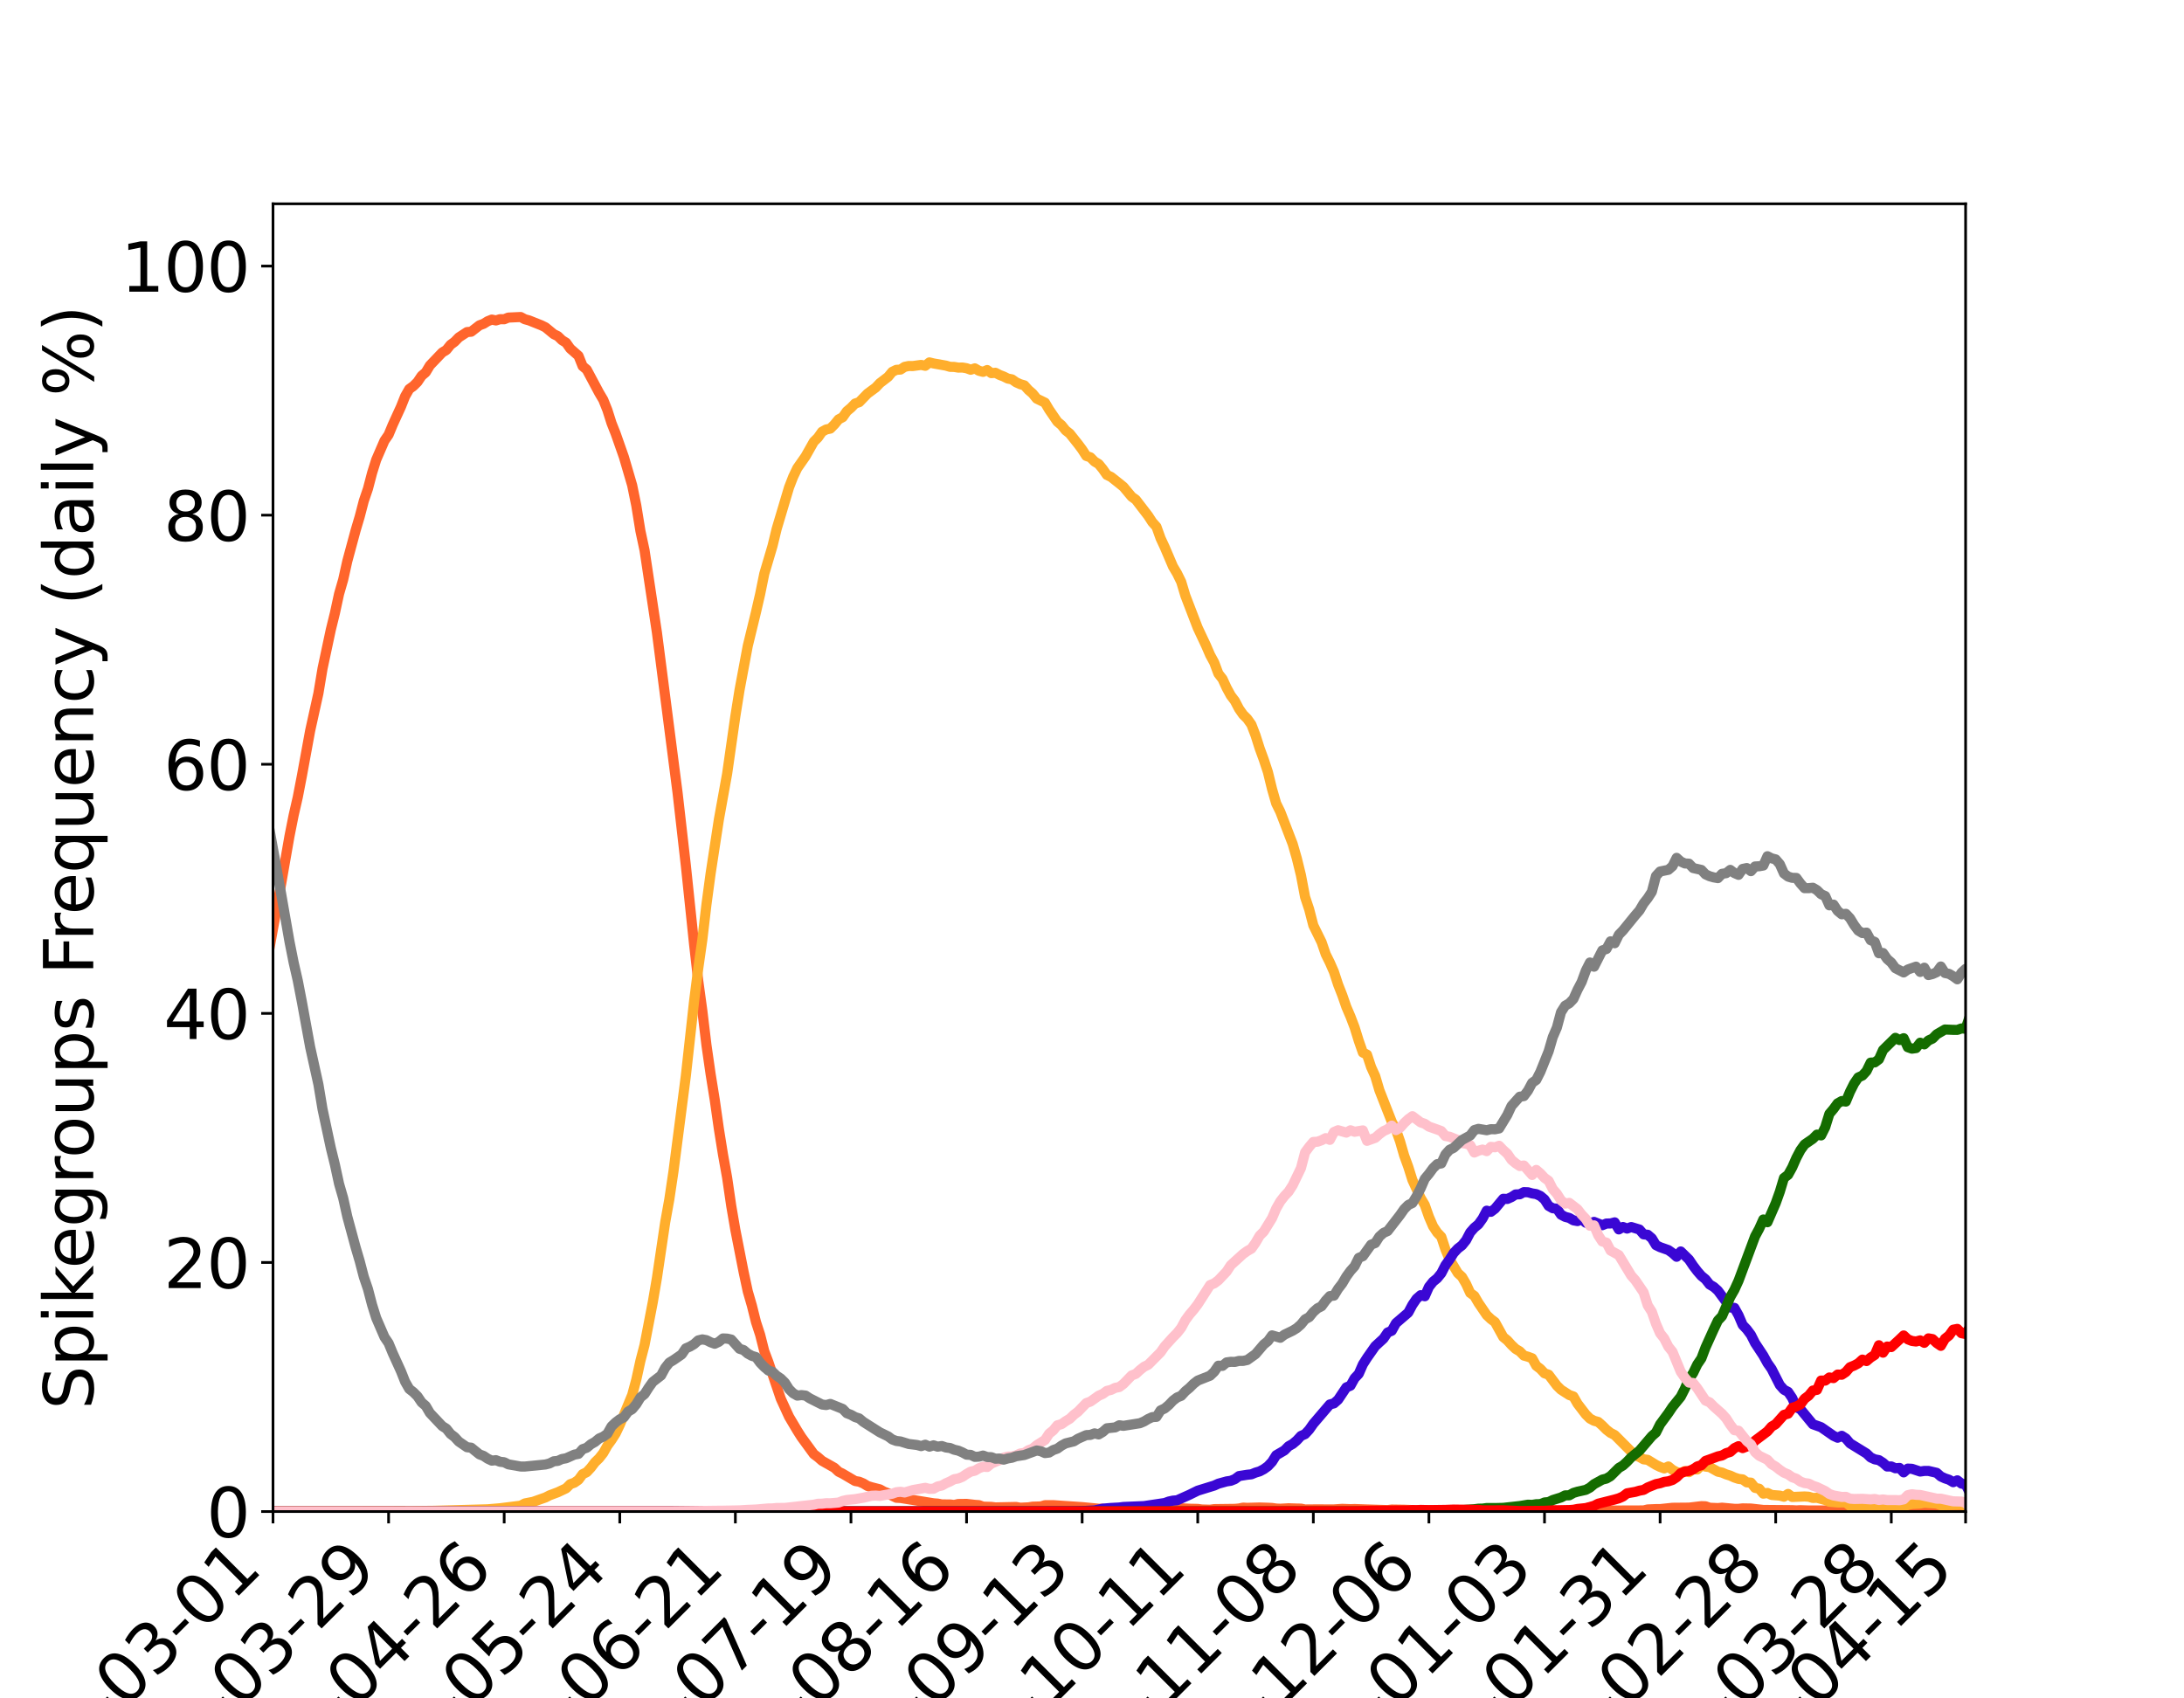 <?xml version="1.0" encoding="utf-8" standalone="no"?>
<!DOCTYPE svg PUBLIC "-//W3C//DTD SVG 1.1//EN"
  "http://www.w3.org/Graphics/SVG/1.1/DTD/svg11.dtd">
<svg xmlns:xlink="http://www.w3.org/1999/xlink" width="648pt" height="504pt" viewBox="0 0 648 504" xmlns="http://www.w3.org/2000/svg" version="1.1">
 <defs>
  <style type="text/css">*{stroke-linejoin: round; stroke-linecap: butt}</style>
 </defs>
 <g id="figure_1">
  <g id="patch_1">
   <path d="M 0 504 
L 648 504 
L 648 0 
L 0 0 
z
" style="fill: #ffffff"/>
  </g>
  <g id="axes_1">
   <g id="patch_2">
    <path d="M 81 448.56 
L 583.2 448.56 
L 583.2 60.48 
L 81 60.48 
z
" style="fill: #ffffff"/>
   </g>
   <g id="matplotlib.axis_1">
    <g id="xtick_1">
     <g id="line2d_1">
      <defs>
       <path id="maa0f40703a" d="M 0 0 
L 0 3.5 
" style="stroke: #000000; stroke-width: 0.8"/>
      </defs>
      <g>
       <use xlink:href="#maa0f40703a" x="81" y="448.56" style="stroke: #000000; stroke-width: 0.8"/>
      </g>
     </g>
     <g id="text_1">
      <!-- 2022-03-01 -->
      <g transform="translate(-4.129 548.494) rotate(-45) scale(0.2 -0.2)">
       <defs>
        <path id="DejaVuSans-32" d="M 1228 531 
L 3431 531 
L 3431 0 
L 469 0 
L 469 531 
Q 828 903 1448 1529 
Q 2069 2156 2228 2338 
Q 2531 2678 2651 2914 
Q 2772 3150 2772 3378 
Q 2772 3750 2511 3984 
Q 2250 4219 1831 4219 
Q 1534 4219 1204 4116 
Q 875 4013 500 3803 
L 500 4441 
Q 881 4594 1212 4672 
Q 1544 4750 1819 4750 
Q 2544 4750 2975 4387 
Q 3406 4025 3406 3419 
Q 3406 3131 3298 2873 
Q 3191 2616 2906 2266 
Q 2828 2175 2409 1742 
Q 1991 1309 1228 531 
z
" transform="scale(0.016)"/>
        <path id="DejaVuSans-30" d="M 2034 4250 
Q 1547 4250 1301 3770 
Q 1056 3291 1056 2328 
Q 1056 1369 1301 889 
Q 1547 409 2034 409 
Q 2525 409 2770 889 
Q 3016 1369 3016 2328 
Q 3016 3291 2770 3770 
Q 2525 4250 2034 4250 
z
M 2034 4750 
Q 2819 4750 3233 4129 
Q 3647 3509 3647 2328 
Q 3647 1150 3233 529 
Q 2819 -91 2034 -91 
Q 1250 -91 836 529 
Q 422 1150 422 2328 
Q 422 3509 836 4129 
Q 1250 4750 2034 4750 
z
" transform="scale(0.016)"/>
        <path id="DejaVuSans-2d" d="M 313 2009 
L 1997 2009 
L 1997 1497 
L 313 1497 
L 313 2009 
z
" transform="scale(0.016)"/>
        <path id="DejaVuSans-33" d="M 2597 2516 
Q 3050 2419 3304 2112 
Q 3559 1806 3559 1356 
Q 3559 666 3084 287 
Q 2609 -91 1734 -91 
Q 1441 -91 1130 -33 
Q 819 25 488 141 
L 488 750 
Q 750 597 1062 519 
Q 1375 441 1716 441 
Q 2309 441 2620 675 
Q 2931 909 2931 1356 
Q 2931 1769 2642 2001 
Q 2353 2234 1838 2234 
L 1294 2234 
L 1294 2753 
L 1863 2753 
Q 2328 2753 2575 2939 
Q 2822 3125 2822 3475 
Q 2822 3834 2567 4026 
Q 2313 4219 1838 4219 
Q 1578 4219 1281 4162 
Q 984 4106 628 3988 
L 628 4550 
Q 988 4650 1302 4700 
Q 1616 4750 1894 4750 
Q 2613 4750 3031 4423 
Q 3450 4097 3450 3541 
Q 3450 3153 3228 2886 
Q 3006 2619 2597 2516 
z
" transform="scale(0.016)"/>
        <path id="DejaVuSans-31" d="M 794 531 
L 1825 531 
L 1825 4091 
L 703 3866 
L 703 4441 
L 1819 4666 
L 2450 4666 
L 2450 531 
L 3481 531 
L 3481 0 
L 794 0 
L 794 531 
z
" transform="scale(0.016)"/>
       </defs>
       <use xlink:href="#DejaVuSans-32"/>
       <use xlink:href="#DejaVuSans-30" x="63.623"/>
       <use xlink:href="#DejaVuSans-32" x="127.246"/>
       <use xlink:href="#DejaVuSans-32" x="190.869"/>
       <use xlink:href="#DejaVuSans-2d" x="254.492"/>
       <use xlink:href="#DejaVuSans-30" x="290.576"/>
       <use xlink:href="#DejaVuSans-33" x="354.199"/>
       <use xlink:href="#DejaVuSans-2d" x="417.822"/>
       <use xlink:href="#DejaVuSans-30" x="453.906"/>
       <use xlink:href="#DejaVuSans-31" x="517.529"/>
      </g>
     </g>
    </g>
    <g id="xtick_2">
     <g id="line2d_2">
      <g>
       <use xlink:href="#maa0f40703a" x="115.297" y="448.56" style="stroke: #000000; stroke-width: 0.8"/>
      </g>
     </g>
     <g id="text_2">
      <!-- 2022-03-29 -->
      <g transform="translate(30.168 548.494) rotate(-45) scale(0.2 -0.2)">
       <defs>
        <path id="DejaVuSans-39" d="M 703 97 
L 703 672 
Q 941 559 1184 500 
Q 1428 441 1663 441 
Q 2288 441 2617 861 
Q 2947 1281 2994 2138 
Q 2813 1869 2534 1725 
Q 2256 1581 1919 1581 
Q 1219 1581 811 2004 
Q 403 2428 403 3163 
Q 403 3881 828 4315 
Q 1253 4750 1959 4750 
Q 2769 4750 3195 4129 
Q 3622 3509 3622 2328 
Q 3622 1225 3098 567 
Q 2575 -91 1691 -91 
Q 1453 -91 1209 -44 
Q 966 3 703 97 
z
M 1959 2075 
Q 2384 2075 2632 2365 
Q 2881 2656 2881 3163 
Q 2881 3666 2632 3958 
Q 2384 4250 1959 4250 
Q 1534 4250 1286 3958 
Q 1038 3666 1038 3163 
Q 1038 2656 1286 2365 
Q 1534 2075 1959 2075 
z
" transform="scale(0.016)"/>
       </defs>
       <use xlink:href="#DejaVuSans-32"/>
       <use xlink:href="#DejaVuSans-30" x="63.623"/>
       <use xlink:href="#DejaVuSans-32" x="127.246"/>
       <use xlink:href="#DejaVuSans-32" x="190.869"/>
       <use xlink:href="#DejaVuSans-2d" x="254.492"/>
       <use xlink:href="#DejaVuSans-30" x="290.576"/>
       <use xlink:href="#DejaVuSans-33" x="354.199"/>
       <use xlink:href="#DejaVuSans-2d" x="417.822"/>
       <use xlink:href="#DejaVuSans-32" x="453.906"/>
       <use xlink:href="#DejaVuSans-39" x="517.529"/>
      </g>
     </g>
    </g>
    <g id="xtick_3">
     <g id="line2d_3">
      <g>
       <use xlink:href="#maa0f40703a" x="149.593" y="448.56" style="stroke: #000000; stroke-width: 0.8"/>
      </g>
     </g>
     <g id="text_3">
      <!-- 2022-04-26 -->
      <g transform="translate(64.464 548.494) rotate(-45) scale(0.2 -0.2)">
       <defs>
        <path id="DejaVuSans-34" d="M 2419 4116 
L 825 1625 
L 2419 1625 
L 2419 4116 
z
M 2253 4666 
L 3047 4666 
L 3047 1625 
L 3713 1625 
L 3713 1100 
L 3047 1100 
L 3047 0 
L 2419 0 
L 2419 1100 
L 313 1100 
L 313 1709 
L 2253 4666 
z
" transform="scale(0.016)"/>
        <path id="DejaVuSans-36" d="M 2113 2584 
Q 1688 2584 1439 2293 
Q 1191 2003 1191 1497 
Q 1191 994 1439 701 
Q 1688 409 2113 409 
Q 2538 409 2786 701 
Q 3034 994 3034 1497 
Q 3034 2003 2786 2293 
Q 2538 2584 2113 2584 
z
M 3366 4563 
L 3366 3988 
Q 3128 4100 2886 4159 
Q 2644 4219 2406 4219 
Q 1781 4219 1451 3797 
Q 1122 3375 1075 2522 
Q 1259 2794 1537 2939 
Q 1816 3084 2150 3084 
Q 2853 3084 3261 2657 
Q 3669 2231 3669 1497 
Q 3669 778 3244 343 
Q 2819 -91 2113 -91 
Q 1303 -91 875 529 
Q 447 1150 447 2328 
Q 447 3434 972 4092 
Q 1497 4750 2381 4750 
Q 2619 4750 2861 4703 
Q 3103 4656 3366 4563 
z
" transform="scale(0.016)"/>
       </defs>
       <use xlink:href="#DejaVuSans-32"/>
       <use xlink:href="#DejaVuSans-30" x="63.623"/>
       <use xlink:href="#DejaVuSans-32" x="127.246"/>
       <use xlink:href="#DejaVuSans-32" x="190.869"/>
       <use xlink:href="#DejaVuSans-2d" x="254.492"/>
       <use xlink:href="#DejaVuSans-30" x="290.576"/>
       <use xlink:href="#DejaVuSans-34" x="354.199"/>
       <use xlink:href="#DejaVuSans-2d" x="417.822"/>
       <use xlink:href="#DejaVuSans-32" x="453.906"/>
       <use xlink:href="#DejaVuSans-36" x="517.529"/>
      </g>
     </g>
    </g>
    <g id="xtick_4">
     <g id="line2d_4">
      <g>
       <use xlink:href="#maa0f40703a" x="183.89" y="448.56" style="stroke: #000000; stroke-width: 0.8"/>
      </g>
     </g>
     <g id="text_4">
      <!-- 2022-05-24 -->
      <g transform="translate(98.761 548.494) rotate(-45) scale(0.2 -0.2)">
       <defs>
        <path id="DejaVuSans-35" d="M 691 4666 
L 3169 4666 
L 3169 4134 
L 1269 4134 
L 1269 2991 
Q 1406 3038 1543 3061 
Q 1681 3084 1819 3084 
Q 2600 3084 3056 2656 
Q 3513 2228 3513 1497 
Q 3513 744 3044 326 
Q 2575 -91 1722 -91 
Q 1428 -91 1123 -41 
Q 819 9 494 109 
L 494 744 
Q 775 591 1075 516 
Q 1375 441 1709 441 
Q 2250 441 2565 725 
Q 2881 1009 2881 1497 
Q 2881 1984 2565 2268 
Q 2250 2553 1709 2553 
Q 1456 2553 1204 2497 
Q 953 2441 691 2322 
L 691 4666 
z
" transform="scale(0.016)"/>
       </defs>
       <use xlink:href="#DejaVuSans-32"/>
       <use xlink:href="#DejaVuSans-30" x="63.623"/>
       <use xlink:href="#DejaVuSans-32" x="127.246"/>
       <use xlink:href="#DejaVuSans-32" x="190.869"/>
       <use xlink:href="#DejaVuSans-2d" x="254.492"/>
       <use xlink:href="#DejaVuSans-30" x="290.576"/>
       <use xlink:href="#DejaVuSans-35" x="354.199"/>
       <use xlink:href="#DejaVuSans-2d" x="417.822"/>
       <use xlink:href="#DejaVuSans-32" x="453.906"/>
       <use xlink:href="#DejaVuSans-34" x="517.529"/>
      </g>
     </g>
    </g>
    <g id="xtick_5">
     <g id="line2d_5">
      <g>
       <use xlink:href="#maa0f40703a" x="218.186" y="448.56" style="stroke: #000000; stroke-width: 0.8"/>
      </g>
     </g>
     <g id="text_5">
      <!-- 2022-06-21 -->
      <g transform="translate(133.057 548.494) rotate(-45) scale(0.2 -0.2)">
       <use xlink:href="#DejaVuSans-32"/>
       <use xlink:href="#DejaVuSans-30" x="63.623"/>
       <use xlink:href="#DejaVuSans-32" x="127.246"/>
       <use xlink:href="#DejaVuSans-32" x="190.869"/>
       <use xlink:href="#DejaVuSans-2d" x="254.492"/>
       <use xlink:href="#DejaVuSans-30" x="290.576"/>
       <use xlink:href="#DejaVuSans-36" x="354.199"/>
       <use xlink:href="#DejaVuSans-2d" x="417.822"/>
       <use xlink:href="#DejaVuSans-32" x="453.906"/>
       <use xlink:href="#DejaVuSans-31" x="517.529"/>
      </g>
     </g>
    </g>
    <g id="xtick_6">
     <g id="line2d_6">
      <g>
       <use xlink:href="#maa0f40703a" x="252.483" y="448.56" style="stroke: #000000; stroke-width: 0.8"/>
      </g>
     </g>
     <g id="text_6">
      <!-- 2022-07-19 -->
      <g transform="translate(167.354 548.494) rotate(-45) scale(0.2 -0.2)">
       <defs>
        <path id="DejaVuSans-37" d="M 525 4666 
L 3525 4666 
L 3525 4397 
L 1831 0 
L 1172 0 
L 2766 4134 
L 525 4134 
L 525 4666 
z
" transform="scale(0.016)"/>
       </defs>
       <use xlink:href="#DejaVuSans-32"/>
       <use xlink:href="#DejaVuSans-30" x="63.623"/>
       <use xlink:href="#DejaVuSans-32" x="127.246"/>
       <use xlink:href="#DejaVuSans-32" x="190.869"/>
       <use xlink:href="#DejaVuSans-2d" x="254.492"/>
       <use xlink:href="#DejaVuSans-30" x="290.576"/>
       <use xlink:href="#DejaVuSans-37" x="354.199"/>
       <use xlink:href="#DejaVuSans-2d" x="417.822"/>
       <use xlink:href="#DejaVuSans-31" x="453.906"/>
       <use xlink:href="#DejaVuSans-39" x="517.529"/>
      </g>
     </g>
    </g>
    <g id="xtick_7">
     <g id="line2d_7">
      <g>
       <use xlink:href="#maa0f40703a" x="286.78" y="448.56" style="stroke: #000000; stroke-width: 0.8"/>
      </g>
     </g>
     <g id="text_7">
      <!-- 2022-08-16 -->
      <g transform="translate(201.65 548.494) rotate(-45) scale(0.2 -0.2)">
       <defs>
        <path id="DejaVuSans-38" d="M 2034 2216 
Q 1584 2216 1326 1975 
Q 1069 1734 1069 1313 
Q 1069 891 1326 650 
Q 1584 409 2034 409 
Q 2484 409 2743 651 
Q 3003 894 3003 1313 
Q 3003 1734 2745 1975 
Q 2488 2216 2034 2216 
z
M 1403 2484 
Q 997 2584 770 2862 
Q 544 3141 544 3541 
Q 544 4100 942 4425 
Q 1341 4750 2034 4750 
Q 2731 4750 3128 4425 
Q 3525 4100 3525 3541 
Q 3525 3141 3298 2862 
Q 3072 2584 2669 2484 
Q 3125 2378 3379 2068 
Q 3634 1759 3634 1313 
Q 3634 634 3220 271 
Q 2806 -91 2034 -91 
Q 1263 -91 848 271 
Q 434 634 434 1313 
Q 434 1759 690 2068 
Q 947 2378 1403 2484 
z
M 1172 3481 
Q 1172 3119 1398 2916 
Q 1625 2713 2034 2713 
Q 2441 2713 2670 2916 
Q 2900 3119 2900 3481 
Q 2900 3844 2670 4047 
Q 2441 4250 2034 4250 
Q 1625 4250 1398 4047 
Q 1172 3844 1172 3481 
z
" transform="scale(0.016)"/>
       </defs>
       <use xlink:href="#DejaVuSans-32"/>
       <use xlink:href="#DejaVuSans-30" x="63.623"/>
       <use xlink:href="#DejaVuSans-32" x="127.246"/>
       <use xlink:href="#DejaVuSans-32" x="190.869"/>
       <use xlink:href="#DejaVuSans-2d" x="254.492"/>
       <use xlink:href="#DejaVuSans-30" x="290.576"/>
       <use xlink:href="#DejaVuSans-38" x="354.199"/>
       <use xlink:href="#DejaVuSans-2d" x="417.822"/>
       <use xlink:href="#DejaVuSans-31" x="453.906"/>
       <use xlink:href="#DejaVuSans-36" x="517.529"/>
      </g>
     </g>
    </g>
    <g id="xtick_8">
     <g id="line2d_8">
      <g>
       <use xlink:href="#maa0f40703a" x="321.076" y="448.56" style="stroke: #000000; stroke-width: 0.8"/>
      </g>
     </g>
     <g id="text_8">
      <!-- 2022-09-13 -->
      <g transform="translate(235.947 548.494) rotate(-45) scale(0.2 -0.2)">
       <use xlink:href="#DejaVuSans-32"/>
       <use xlink:href="#DejaVuSans-30" x="63.623"/>
       <use xlink:href="#DejaVuSans-32" x="127.246"/>
       <use xlink:href="#DejaVuSans-32" x="190.869"/>
       <use xlink:href="#DejaVuSans-2d" x="254.492"/>
       <use xlink:href="#DejaVuSans-30" x="290.576"/>
       <use xlink:href="#DejaVuSans-39" x="354.199"/>
       <use xlink:href="#DejaVuSans-2d" x="417.822"/>
       <use xlink:href="#DejaVuSans-31" x="453.906"/>
       <use xlink:href="#DejaVuSans-33" x="517.529"/>
      </g>
     </g>
    </g>
    <g id="xtick_9">
     <g id="line2d_9">
      <g>
       <use xlink:href="#maa0f40703a" x="355.373" y="448.56" style="stroke: #000000; stroke-width: 0.8"/>
      </g>
     </g>
     <g id="text_9">
      <!-- 2022-10-11 -->
      <g transform="translate(270.244 548.494) rotate(-45) scale(0.2 -0.2)">
       <use xlink:href="#DejaVuSans-32"/>
       <use xlink:href="#DejaVuSans-30" x="63.623"/>
       <use xlink:href="#DejaVuSans-32" x="127.246"/>
       <use xlink:href="#DejaVuSans-32" x="190.869"/>
       <use xlink:href="#DejaVuSans-2d" x="254.492"/>
       <use xlink:href="#DejaVuSans-31" x="290.576"/>
       <use xlink:href="#DejaVuSans-30" x="354.199"/>
       <use xlink:href="#DejaVuSans-2d" x="417.822"/>
       <use xlink:href="#DejaVuSans-31" x="453.906"/>
       <use xlink:href="#DejaVuSans-31" x="517.529"/>
      </g>
     </g>
    </g>
    <g id="xtick_10">
     <g id="line2d_10">
      <g>
       <use xlink:href="#maa0f40703a" x="389.669" y="448.56" style="stroke: #000000; stroke-width: 0.8"/>
      </g>
     </g>
     <g id="text_10">
      <!-- 2022-11-08 -->
      <g transform="translate(304.54 548.494) rotate(-45) scale(0.2 -0.2)">
       <use xlink:href="#DejaVuSans-32"/>
       <use xlink:href="#DejaVuSans-30" x="63.623"/>
       <use xlink:href="#DejaVuSans-32" x="127.246"/>
       <use xlink:href="#DejaVuSans-32" x="190.869"/>
       <use xlink:href="#DejaVuSans-2d" x="254.492"/>
       <use xlink:href="#DejaVuSans-31" x="290.576"/>
       <use xlink:href="#DejaVuSans-31" x="354.199"/>
       <use xlink:href="#DejaVuSans-2d" x="417.822"/>
       <use xlink:href="#DejaVuSans-30" x="453.906"/>
       <use xlink:href="#DejaVuSans-38" x="517.529"/>
      </g>
     </g>
    </g>
    <g id="xtick_11">
     <g id="line2d_11">
      <g>
       <use xlink:href="#maa0f40703a" x="423.966" y="448.56" style="stroke: #000000; stroke-width: 0.8"/>
      </g>
     </g>
     <g id="text_11">
      <!-- 2022-12-06 -->
      <g transform="translate(338.837 548.494) rotate(-45) scale(0.2 -0.2)">
       <use xlink:href="#DejaVuSans-32"/>
       <use xlink:href="#DejaVuSans-30" x="63.623"/>
       <use xlink:href="#DejaVuSans-32" x="127.246"/>
       <use xlink:href="#DejaVuSans-32" x="190.869"/>
       <use xlink:href="#DejaVuSans-2d" x="254.492"/>
       <use xlink:href="#DejaVuSans-31" x="290.576"/>
       <use xlink:href="#DejaVuSans-32" x="354.199"/>
       <use xlink:href="#DejaVuSans-2d" x="417.822"/>
       <use xlink:href="#DejaVuSans-30" x="453.906"/>
       <use xlink:href="#DejaVuSans-36" x="517.529"/>
      </g>
     </g>
    </g>
    <g id="xtick_12">
     <g id="line2d_12">
      <g>
       <use xlink:href="#maa0f40703a" x="458.262" y="448.56" style="stroke: #000000; stroke-width: 0.8"/>
      </g>
     </g>
     <g id="text_12">
      <!-- 2023-01-03 -->
      <g transform="translate(373.133 548.494) rotate(-45) scale(0.2 -0.2)">
       <use xlink:href="#DejaVuSans-32"/>
       <use xlink:href="#DejaVuSans-30" x="63.623"/>
       <use xlink:href="#DejaVuSans-32" x="127.246"/>
       <use xlink:href="#DejaVuSans-33" x="190.869"/>
       <use xlink:href="#DejaVuSans-2d" x="254.492"/>
       <use xlink:href="#DejaVuSans-30" x="290.576"/>
       <use xlink:href="#DejaVuSans-31" x="354.199"/>
       <use xlink:href="#DejaVuSans-2d" x="417.822"/>
       <use xlink:href="#DejaVuSans-30" x="453.906"/>
       <use xlink:href="#DejaVuSans-33" x="517.529"/>
      </g>
     </g>
    </g>
    <g id="xtick_13">
     <g id="line2d_13">
      <g>
       <use xlink:href="#maa0f40703a" x="492.559" y="448.56" style="stroke: #000000; stroke-width: 0.8"/>
      </g>
     </g>
     <g id="text_13">
      <!-- 2023-01-31 -->
      <g transform="translate(407.43 548.494) rotate(-45) scale(0.2 -0.2)">
       <use xlink:href="#DejaVuSans-32"/>
       <use xlink:href="#DejaVuSans-30" x="63.623"/>
       <use xlink:href="#DejaVuSans-32" x="127.246"/>
       <use xlink:href="#DejaVuSans-33" x="190.869"/>
       <use xlink:href="#DejaVuSans-2d" x="254.492"/>
       <use xlink:href="#DejaVuSans-30" x="290.576"/>
       <use xlink:href="#DejaVuSans-31" x="354.199"/>
       <use xlink:href="#DejaVuSans-2d" x="417.822"/>
       <use xlink:href="#DejaVuSans-33" x="453.906"/>
       <use xlink:href="#DejaVuSans-31" x="517.529"/>
      </g>
     </g>
    </g>
    <g id="xtick_14">
     <g id="line2d_14">
      <g>
       <use xlink:href="#maa0f40703a" x="526.856" y="448.56" style="stroke: #000000; stroke-width: 0.8"/>
      </g>
     </g>
     <g id="text_14">
      <!-- 2023-02-28 -->
      <g transform="translate(441.727 548.494) rotate(-45) scale(0.2 -0.2)">
       <use xlink:href="#DejaVuSans-32"/>
       <use xlink:href="#DejaVuSans-30" x="63.623"/>
       <use xlink:href="#DejaVuSans-32" x="127.246"/>
       <use xlink:href="#DejaVuSans-33" x="190.869"/>
       <use xlink:href="#DejaVuSans-2d" x="254.492"/>
       <use xlink:href="#DejaVuSans-30" x="290.576"/>
       <use xlink:href="#DejaVuSans-32" x="354.199"/>
       <use xlink:href="#DejaVuSans-2d" x="417.822"/>
       <use xlink:href="#DejaVuSans-32" x="453.906"/>
       <use xlink:href="#DejaVuSans-38" x="517.529"/>
      </g>
     </g>
    </g>
    <g id="xtick_15">
     <g id="line2d_15">
      <g>
       <use xlink:href="#maa0f40703a" x="561.152" y="448.56" style="stroke: #000000; stroke-width: 0.8"/>
      </g>
     </g>
     <g id="text_15">
      <!-- 2023-03-28 -->
      <g transform="translate(476.023 548.494) rotate(-45) scale(0.2 -0.2)">
       <use xlink:href="#DejaVuSans-32"/>
       <use xlink:href="#DejaVuSans-30" x="63.623"/>
       <use xlink:href="#DejaVuSans-32" x="127.246"/>
       <use xlink:href="#DejaVuSans-33" x="190.869"/>
       <use xlink:href="#DejaVuSans-2d" x="254.492"/>
       <use xlink:href="#DejaVuSans-30" x="290.576"/>
       <use xlink:href="#DejaVuSans-33" x="354.199"/>
       <use xlink:href="#DejaVuSans-2d" x="417.822"/>
       <use xlink:href="#DejaVuSans-32" x="453.906"/>
       <use xlink:href="#DejaVuSans-38" x="517.529"/>
      </g>
     </g>
    </g>
    <g id="xtick_16">
     <g id="line2d_16">
      <g>
       <use xlink:href="#maa0f40703a" x="583.2" y="448.56" style="stroke: #000000; stroke-width: 0.8"/>
      </g>
     </g>
     <g id="text_16">
      <!-- 2023-04-15 -->
      <g transform="translate(498.071 548.494) rotate(-45) scale(0.2 -0.2)">
       <use xlink:href="#DejaVuSans-32"/>
       <use xlink:href="#DejaVuSans-30" x="63.623"/>
       <use xlink:href="#DejaVuSans-32" x="127.246"/>
       <use xlink:href="#DejaVuSans-33" x="190.869"/>
       <use xlink:href="#DejaVuSans-2d" x="254.492"/>
       <use xlink:href="#DejaVuSans-30" x="290.576"/>
       <use xlink:href="#DejaVuSans-34" x="354.199"/>
       <use xlink:href="#DejaVuSans-2d" x="417.822"/>
       <use xlink:href="#DejaVuSans-31" x="453.906"/>
       <use xlink:href="#DejaVuSans-35" x="517.529"/>
      </g>
     </g>
    </g>
   </g>
   <g id="matplotlib.axis_2">
    <g id="ytick_1">
     <g id="line2d_17">
      <defs>
       <path id="ma735ec5181" d="M 0 0 
L -3.5 0 
" style="stroke: #000000; stroke-width: 0.8"/>
      </defs>
      <g>
       <use xlink:href="#ma735ec5181" x="81" y="448.56" style="stroke: #000000; stroke-width: 0.8"/>
      </g>
     </g>
     <g id="text_17">
      <!-- 0 -->
      <g transform="translate(61.275 456.158) scale(0.2 -0.2)">
       <use xlink:href="#DejaVuSans-30"/>
      </g>
     </g>
    </g>
    <g id="ytick_2">
     <g id="line2d_18">
      <g>
       <use xlink:href="#ma735ec5181" x="81" y="374.64" style="stroke: #000000; stroke-width: 0.8"/>
      </g>
     </g>
     <g id="text_18">
      <!-- 20 -->
      <g transform="translate(48.55 382.238) scale(0.2 -0.2)">
       <use xlink:href="#DejaVuSans-32"/>
       <use xlink:href="#DejaVuSans-30" x="63.623"/>
      </g>
     </g>
    </g>
    <g id="ytick_3">
     <g id="line2d_19">
      <g>
       <use xlink:href="#ma735ec5181" x="81" y="300.72" style="stroke: #000000; stroke-width: 0.8"/>
      </g>
     </g>
     <g id="text_19">
      <!-- 40 -->
      <g transform="translate(48.55 308.318) scale(0.2 -0.2)">
       <use xlink:href="#DejaVuSans-34"/>
       <use xlink:href="#DejaVuSans-30" x="63.623"/>
      </g>
     </g>
    </g>
    <g id="ytick_4">
     <g id="line2d_20">
      <g>
       <use xlink:href="#ma735ec5181" x="81" y="226.8" style="stroke: #000000; stroke-width: 0.8"/>
      </g>
     </g>
     <g id="text_20">
      <!-- 60 -->
      <g transform="translate(48.55 234.398) scale(0.2 -0.2)">
       <use xlink:href="#DejaVuSans-36"/>
       <use xlink:href="#DejaVuSans-30" x="63.623"/>
      </g>
     </g>
    </g>
    <g id="ytick_5">
     <g id="line2d_21">
      <g>
       <use xlink:href="#ma735ec5181" x="81" y="152.88" style="stroke: #000000; stroke-width: 0.8"/>
      </g>
     </g>
     <g id="text_21">
      <!-- 80 -->
      <g transform="translate(48.55 160.478) scale(0.2 -0.2)">
       <use xlink:href="#DejaVuSans-38"/>
       <use xlink:href="#DejaVuSans-30" x="63.623"/>
      </g>
     </g>
    </g>
    <g id="ytick_6">
     <g id="line2d_22">
      <g>
       <use xlink:href="#ma735ec5181" x="81" y="78.96" style="stroke: #000000; stroke-width: 0.8"/>
      </g>
     </g>
     <g id="text_22">
      <!-- 100 -->
      <g transform="translate(35.825 86.558) scale(0.2 -0.2)">
       <use xlink:href="#DejaVuSans-31"/>
       <use xlink:href="#DejaVuSans-30" x="63.623"/>
       <use xlink:href="#DejaVuSans-30" x="127.246"/>
      </g>
     </g>
    </g>
    <g id="text_23">
     <!-- Spikegroups Frequency (daily %) -->
     <g transform="translate(27.666 418.275) rotate(-90) scale(0.2 -0.2)">
      <defs>
       <path id="DejaVuSans-53" d="M 3425 4513 
L 3425 3897 
Q 3066 4069 2747 4153 
Q 2428 4238 2131 4238 
Q 1616 4238 1336 4038 
Q 1056 3838 1056 3469 
Q 1056 3159 1242 3001 
Q 1428 2844 1947 2747 
L 2328 2669 
Q 3034 2534 3370 2195 
Q 3706 1856 3706 1288 
Q 3706 609 3251 259 
Q 2797 -91 1919 -91 
Q 1588 -91 1214 -16 
Q 841 59 441 206 
L 441 856 
Q 825 641 1194 531 
Q 1563 422 1919 422 
Q 2459 422 2753 634 
Q 3047 847 3047 1241 
Q 3047 1584 2836 1778 
Q 2625 1972 2144 2069 
L 1759 2144 
Q 1053 2284 737 2584 
Q 422 2884 422 3419 
Q 422 4038 858 4394 
Q 1294 4750 2059 4750 
Q 2388 4750 2728 4690 
Q 3069 4631 3425 4513 
z
" transform="scale(0.016)"/>
       <path id="DejaVuSans-70" d="M 1159 525 
L 1159 -1331 
L 581 -1331 
L 581 3500 
L 1159 3500 
L 1159 2969 
Q 1341 3281 1617 3432 
Q 1894 3584 2278 3584 
Q 2916 3584 3314 3078 
Q 3713 2572 3713 1747 
Q 3713 922 3314 415 
Q 2916 -91 2278 -91 
Q 1894 -91 1617 61 
Q 1341 213 1159 525 
z
M 3116 1747 
Q 3116 2381 2855 2742 
Q 2594 3103 2138 3103 
Q 1681 3103 1420 2742 
Q 1159 2381 1159 1747 
Q 1159 1113 1420 752 
Q 1681 391 2138 391 
Q 2594 391 2855 752 
Q 3116 1113 3116 1747 
z
" transform="scale(0.016)"/>
       <path id="DejaVuSans-69" d="M 603 3500 
L 1178 3500 
L 1178 0 
L 603 0 
L 603 3500 
z
M 603 4863 
L 1178 4863 
L 1178 4134 
L 603 4134 
L 603 4863 
z
" transform="scale(0.016)"/>
       <path id="DejaVuSans-6b" d="M 581 4863 
L 1159 4863 
L 1159 1991 
L 2875 3500 
L 3609 3500 
L 1753 1863 
L 3688 0 
L 2938 0 
L 1159 1709 
L 1159 0 
L 581 0 
L 581 4863 
z
" transform="scale(0.016)"/>
       <path id="DejaVuSans-65" d="M 3597 1894 
L 3597 1613 
L 953 1613 
Q 991 1019 1311 708 
Q 1631 397 2203 397 
Q 2534 397 2845 478 
Q 3156 559 3463 722 
L 3463 178 
Q 3153 47 2828 -22 
Q 2503 -91 2169 -91 
Q 1331 -91 842 396 
Q 353 884 353 1716 
Q 353 2575 817 3079 
Q 1281 3584 2069 3584 
Q 2775 3584 3186 3129 
Q 3597 2675 3597 1894 
z
M 3022 2063 
Q 3016 2534 2758 2815 
Q 2500 3097 2075 3097 
Q 1594 3097 1305 2825 
Q 1016 2553 972 2059 
L 3022 2063 
z
" transform="scale(0.016)"/>
       <path id="DejaVuSans-67" d="M 2906 1791 
Q 2906 2416 2648 2759 
Q 2391 3103 1925 3103 
Q 1463 3103 1205 2759 
Q 947 2416 947 1791 
Q 947 1169 1205 825 
Q 1463 481 1925 481 
Q 2391 481 2648 825 
Q 2906 1169 2906 1791 
z
M 3481 434 
Q 3481 -459 3084 -895 
Q 2688 -1331 1869 -1331 
Q 1566 -1331 1297 -1286 
Q 1028 -1241 775 -1147 
L 775 -588 
Q 1028 -725 1275 -790 
Q 1522 -856 1778 -856 
Q 2344 -856 2625 -561 
Q 2906 -266 2906 331 
L 2906 616 
Q 2728 306 2450 153 
Q 2172 0 1784 0 
Q 1141 0 747 490 
Q 353 981 353 1791 
Q 353 2603 747 3093 
Q 1141 3584 1784 3584 
Q 2172 3584 2450 3431 
Q 2728 3278 2906 2969 
L 2906 3500 
L 3481 3500 
L 3481 434 
z
" transform="scale(0.016)"/>
       <path id="DejaVuSans-72" d="M 2631 2963 
Q 2534 3019 2420 3045 
Q 2306 3072 2169 3072 
Q 1681 3072 1420 2755 
Q 1159 2438 1159 1844 
L 1159 0 
L 581 0 
L 581 3500 
L 1159 3500 
L 1159 2956 
Q 1341 3275 1631 3429 
Q 1922 3584 2338 3584 
Q 2397 3584 2469 3576 
Q 2541 3569 2628 3553 
L 2631 2963 
z
" transform="scale(0.016)"/>
       <path id="DejaVuSans-6f" d="M 1959 3097 
Q 1497 3097 1228 2736 
Q 959 2375 959 1747 
Q 959 1119 1226 758 
Q 1494 397 1959 397 
Q 2419 397 2687 759 
Q 2956 1122 2956 1747 
Q 2956 2369 2687 2733 
Q 2419 3097 1959 3097 
z
M 1959 3584 
Q 2709 3584 3137 3096 
Q 3566 2609 3566 1747 
Q 3566 888 3137 398 
Q 2709 -91 1959 -91 
Q 1206 -91 779 398 
Q 353 888 353 1747 
Q 353 2609 779 3096 
Q 1206 3584 1959 3584 
z
" transform="scale(0.016)"/>
       <path id="DejaVuSans-75" d="M 544 1381 
L 544 3500 
L 1119 3500 
L 1119 1403 
Q 1119 906 1312 657 
Q 1506 409 1894 409 
Q 2359 409 2629 706 
Q 2900 1003 2900 1516 
L 2900 3500 
L 3475 3500 
L 3475 0 
L 2900 0 
L 2900 538 
Q 2691 219 2414 64 
Q 2138 -91 1772 -91 
Q 1169 -91 856 284 
Q 544 659 544 1381 
z
M 1991 3584 
L 1991 3584 
z
" transform="scale(0.016)"/>
       <path id="DejaVuSans-73" d="M 2834 3397 
L 2834 2853 
Q 2591 2978 2328 3040 
Q 2066 3103 1784 3103 
Q 1356 3103 1142 2972 
Q 928 2841 928 2578 
Q 928 2378 1081 2264 
Q 1234 2150 1697 2047 
L 1894 2003 
Q 2506 1872 2764 1633 
Q 3022 1394 3022 966 
Q 3022 478 2636 193 
Q 2250 -91 1575 -91 
Q 1294 -91 989 -36 
Q 684 19 347 128 
L 347 722 
Q 666 556 975 473 
Q 1284 391 1588 391 
Q 1994 391 2212 530 
Q 2431 669 2431 922 
Q 2431 1156 2273 1281 
Q 2116 1406 1581 1522 
L 1381 1569 
Q 847 1681 609 1914 
Q 372 2147 372 2553 
Q 372 3047 722 3315 
Q 1072 3584 1716 3584 
Q 2034 3584 2315 3537 
Q 2597 3491 2834 3397 
z
" transform="scale(0.016)"/>
       <path id="DejaVuSans-20" transform="scale(0.016)"/>
       <path id="DejaVuSans-46" d="M 628 4666 
L 3309 4666 
L 3309 4134 
L 1259 4134 
L 1259 2759 
L 3109 2759 
L 3109 2228 
L 1259 2228 
L 1259 0 
L 628 0 
L 628 4666 
z
" transform="scale(0.016)"/>
       <path id="DejaVuSans-71" d="M 947 1747 
Q 947 1113 1208 752 
Q 1469 391 1925 391 
Q 2381 391 2643 752 
Q 2906 1113 2906 1747 
Q 2906 2381 2643 2742 
Q 2381 3103 1925 3103 
Q 1469 3103 1208 2742 
Q 947 2381 947 1747 
z
M 2906 525 
Q 2725 213 2448 61 
Q 2172 -91 1784 -91 
Q 1150 -91 751 415 
Q 353 922 353 1747 
Q 353 2572 751 3078 
Q 1150 3584 1784 3584 
Q 2172 3584 2448 3432 
Q 2725 3281 2906 2969 
L 2906 3500 
L 3481 3500 
L 3481 -1331 
L 2906 -1331 
L 2906 525 
z
" transform="scale(0.016)"/>
       <path id="DejaVuSans-6e" d="M 3513 2113 
L 3513 0 
L 2938 0 
L 2938 2094 
Q 2938 2591 2744 2837 
Q 2550 3084 2163 3084 
Q 1697 3084 1428 2787 
Q 1159 2491 1159 1978 
L 1159 0 
L 581 0 
L 581 3500 
L 1159 3500 
L 1159 2956 
Q 1366 3272 1645 3428 
Q 1925 3584 2291 3584 
Q 2894 3584 3203 3211 
Q 3513 2838 3513 2113 
z
" transform="scale(0.016)"/>
       <path id="DejaVuSans-63" d="M 3122 3366 
L 3122 2828 
Q 2878 2963 2633 3030 
Q 2388 3097 2138 3097 
Q 1578 3097 1268 2742 
Q 959 2388 959 1747 
Q 959 1106 1268 751 
Q 1578 397 2138 397 
Q 2388 397 2633 464 
Q 2878 531 3122 666 
L 3122 134 
Q 2881 22 2623 -34 
Q 2366 -91 2075 -91 
Q 1284 -91 818 406 
Q 353 903 353 1747 
Q 353 2603 823 3093 
Q 1294 3584 2113 3584 
Q 2378 3584 2631 3529 
Q 2884 3475 3122 3366 
z
" transform="scale(0.016)"/>
       <path id="DejaVuSans-79" d="M 2059 -325 
Q 1816 -950 1584 -1140 
Q 1353 -1331 966 -1331 
L 506 -1331 
L 506 -850 
L 844 -850 
Q 1081 -850 1212 -737 
Q 1344 -625 1503 -206 
L 1606 56 
L 191 3500 
L 800 3500 
L 1894 763 
L 2988 3500 
L 3597 3500 
L 2059 -325 
z
" transform="scale(0.016)"/>
       <path id="DejaVuSans-28" d="M 1984 4856 
Q 1566 4138 1362 3434 
Q 1159 2731 1159 2009 
Q 1159 1288 1364 580 
Q 1569 -128 1984 -844 
L 1484 -844 
Q 1016 -109 783 600 
Q 550 1309 550 2009 
Q 550 2706 781 3412 
Q 1013 4119 1484 4856 
L 1984 4856 
z
" transform="scale(0.016)"/>
       <path id="DejaVuSans-64" d="M 2906 2969 
L 2906 4863 
L 3481 4863 
L 3481 0 
L 2906 0 
L 2906 525 
Q 2725 213 2448 61 
Q 2172 -91 1784 -91 
Q 1150 -91 751 415 
Q 353 922 353 1747 
Q 353 2572 751 3078 
Q 1150 3584 1784 3584 
Q 2172 3584 2448 3432 
Q 2725 3281 2906 2969 
z
M 947 1747 
Q 947 1113 1208 752 
Q 1469 391 1925 391 
Q 2381 391 2643 752 
Q 2906 1113 2906 1747 
Q 2906 2381 2643 2742 
Q 2381 3103 1925 3103 
Q 1469 3103 1208 2742 
Q 947 2381 947 1747 
z
" transform="scale(0.016)"/>
       <path id="DejaVuSans-61" d="M 2194 1759 
Q 1497 1759 1228 1600 
Q 959 1441 959 1056 
Q 959 750 1161 570 
Q 1363 391 1709 391 
Q 2188 391 2477 730 
Q 2766 1069 2766 1631 
L 2766 1759 
L 2194 1759 
z
M 3341 1997 
L 3341 0 
L 2766 0 
L 2766 531 
Q 2569 213 2275 61 
Q 1981 -91 1556 -91 
Q 1019 -91 701 211 
Q 384 513 384 1019 
Q 384 1609 779 1909 
Q 1175 2209 1959 2209 
L 2766 2209 
L 2766 2266 
Q 2766 2663 2505 2880 
Q 2244 3097 1772 3097 
Q 1472 3097 1187 3025 
Q 903 2953 641 2809 
L 641 3341 
Q 956 3463 1253 3523 
Q 1550 3584 1831 3584 
Q 2591 3584 2966 3190 
Q 3341 2797 3341 1997 
z
" transform="scale(0.016)"/>
       <path id="DejaVuSans-6c" d="M 603 4863 
L 1178 4863 
L 1178 0 
L 603 0 
L 603 4863 
z
" transform="scale(0.016)"/>
       <path id="DejaVuSans-25" d="M 4653 2053 
Q 4381 2053 4226 1822 
Q 4072 1591 4072 1178 
Q 4072 772 4226 539 
Q 4381 306 4653 306 
Q 4919 306 5073 539 
Q 5228 772 5228 1178 
Q 5228 1588 5073 1820 
Q 4919 2053 4653 2053 
z
M 4653 2450 
Q 5147 2450 5437 2106 
Q 5728 1763 5728 1178 
Q 5728 594 5436 251 
Q 5144 -91 4653 -91 
Q 4153 -91 3862 251 
Q 3572 594 3572 1178 
Q 3572 1766 3864 2108 
Q 4156 2450 4653 2450 
z
M 1428 4353 
Q 1159 4353 1004 4120 
Q 850 3888 850 3481 
Q 850 3069 1003 2837 
Q 1156 2606 1428 2606 
Q 1700 2606 1854 2837 
Q 2009 3069 2009 3481 
Q 2009 3884 1853 4118 
Q 1697 4353 1428 4353 
z
M 4250 4750 
L 4750 4750 
L 1831 -91 
L 1331 -91 
L 4250 4750 
z
M 1428 4750 
Q 1922 4750 2215 4408 
Q 2509 4066 2509 3481 
Q 2509 2891 2217 2550 
Q 1925 2209 1428 2209 
Q 931 2209 642 2551 
Q 353 2894 353 3481 
Q 353 4063 643 4406 
Q 934 4750 1428 4750 
z
" transform="scale(0.016)"/>
       <path id="DejaVuSans-29" d="M 513 4856 
L 1013 4856 
Q 1481 4119 1714 3412 
Q 1947 2706 1947 2009 
Q 1947 1309 1714 600 
Q 1481 -109 1013 -844 
L 513 -844 
Q 928 -128 1133 580 
Q 1338 1288 1338 2009 
Q 1338 2731 1133 3434 
Q 928 4138 513 4856 
z
" transform="scale(0.016)"/>
      </defs>
      <use xlink:href="#DejaVuSans-53"/>
      <use xlink:href="#DejaVuSans-70" x="63.477"/>
      <use xlink:href="#DejaVuSans-69" x="126.953"/>
      <use xlink:href="#DejaVuSans-6b" x="154.736"/>
      <use xlink:href="#DejaVuSans-65" x="209.021"/>
      <use xlink:href="#DejaVuSans-67" x="270.545"/>
      <use xlink:href="#DejaVuSans-72" x="334.021"/>
      <use xlink:href="#DejaVuSans-6f" x="372.885"/>
      <use xlink:href="#DejaVuSans-75" x="434.066"/>
      <use xlink:href="#DejaVuSans-70" x="497.445"/>
      <use xlink:href="#DejaVuSans-73" x="560.922"/>
      <use xlink:href="#DejaVuSans-20" x="613.021"/>
      <use xlink:href="#DejaVuSans-46" x="644.809"/>
      <use xlink:href="#DejaVuSans-72" x="695.078"/>
      <use xlink:href="#DejaVuSans-65" x="733.941"/>
      <use xlink:href="#DejaVuSans-71" x="795.465"/>
      <use xlink:href="#DejaVuSans-75" x="858.941"/>
      <use xlink:href="#DejaVuSans-65" x="922.32"/>
      <use xlink:href="#DejaVuSans-6e" x="983.844"/>
      <use xlink:href="#DejaVuSans-63" x="1047.223"/>
      <use xlink:href="#DejaVuSans-79" x="1102.203"/>
      <use xlink:href="#DejaVuSans-20" x="1161.383"/>
      <use xlink:href="#DejaVuSans-28" x="1193.17"/>
      <use xlink:href="#DejaVuSans-64" x="1232.184"/>
      <use xlink:href="#DejaVuSans-61" x="1295.66"/>
      <use xlink:href="#DejaVuSans-69" x="1356.939"/>
      <use xlink:href="#DejaVuSans-6c" x="1384.723"/>
      <use xlink:href="#DejaVuSans-79" x="1412.506"/>
      <use xlink:href="#DejaVuSans-20" x="1471.686"/>
      <use xlink:href="#DejaVuSans-25" x="1503.473"/>
      <use xlink:href="#DejaVuSans-29" x="1598.492"/>
     </g>
    </g>
   </g>
   <g id="line2d_23">
    <path d="M -1 448.3 
L 0.158 448.3 
L 1.383 447.988 
L 5.058 447.863 
L 8.732 447.763 
L 9.957 447.418 
L 11.182 447.243 
L 13.632 446.374 
L 14.857 446.022 
L 16.081 445.389 
L 18.531 444.758 
L 23.431 442.652 
L 25.88 441.164 
L 27.105 439.77 
L 28.33 439.021 
L 29.555 438.021 
L 32.005 436.54 
L 33.23 435.389 
L 34.455 433.964 
L 35.68 432.326 
L 36.904 430.234 
L 38.129 429.043 
L 39.354 426.989 
L 40.579 425.237 
L 41.804 423.167 
L 45.479 416.11 
L 46.703 413.778 
L 47.928 410.754 
L 49.153 408.067 
L 51.603 401.81 
L 52.828 399.515 
L 54.053 396.176 
L 55.278 393.161 
L 60.177 377.481 
L 61.402 373.157 
L 65.077 358.888 
L 66.301 354.644 
L 68.751 341.534 
L 71.201 327.932 
L 72.426 322.729 
L 73.651 316.794 
L 76.1 302.574 
L 77.325 296.587 
L 78.55 289.142 
L 83.45 262.09 
L 85.9 248.069 
L 87.124 241.935 
L 88.349 236.57 
L 89.574 230.22 
L 92.024 216.833 
L 94.474 205.735 
L 95.699 198.378 
L 98.148 186.896 
L 99.373 181.917 
L 100.598 176.259 
L 101.823 172.014 
L 103.048 166.509 
L 105.498 157.446 
L 106.722 153.326 
L 107.947 148.631 
L 109.172 145.031 
L 110.397 140.357 
L 111.622 136.438 
L 114.072 130.784 
L 115.297 129 
L 116.521 126.05 
L 118.971 120.688 
L 120.196 117.601 
L 121.421 115.454 
L 122.646 114.564 
L 123.871 113.347 
L 125.096 111.527 
L 126.32 110.49 
L 127.545 108.445 
L 131.22 104.595 
L 132.445 103.855 
L 133.67 102.322 
L 134.895 101.416 
L 136.12 100.14 
L 138.569 98.543 
L 139.794 98.441 
L 142.244 96.542 
L 143.469 96.088 
L 144.694 95.329 
L 145.919 94.838 
L 147.143 95.094 
L 148.368 94.719 
L 149.593 94.743 
L 150.818 94.242 
L 154.493 94.075 
L 155.718 94.736 
L 156.942 95.068 
L 160.617 96.531 
L 161.842 97.133 
L 164.292 99.153 
L 165.517 99.753 
L 166.741 100.946 
L 167.966 101.703 
L 169.191 103.437 
L 171.641 105.594 
L 172.866 108.657 
L 174.091 109.685 
L 177.765 116.568 
L 178.99 118.64 
L 180.215 121.695 
L 181.44 125.563 
L 182.665 128.661 
L 185.115 135.636 
L 187.564 143.996 
L 188.789 150.007 
L 190.014 157.568 
L 191.239 163.291 
L 194.914 187.724 
L 201.038 235.254 
L 203.488 256.803 
L 205.938 280.232 
L 207.162 290.997 
L 208.387 299.947 
L 209.612 310.164 
L 210.837 318.705 
L 212.062 326.341 
L 213.287 334.962 
L 214.512 342.608 
L 215.737 349.447 
L 216.961 357.843 
L 218.186 364.986 
L 220.636 377.464 
L 221.861 383.207 
L 223.086 387.441 
L 224.311 392.341 
L 225.536 396.103 
L 226.76 400.943 
L 227.985 404.188 
L 231.66 415.07 
L 234.11 420.416 
L 236.56 424.541 
L 237.784 426.473 
L 241.459 431.509 
L 242.684 432.427 
L 243.909 433.498 
L 247.583 435.573 
L 248.808 436.73 
L 250.033 437.334 
L 253.708 439.493 
L 254.933 439.699 
L 256.158 440.215 
L 257.382 440.961 
L 258.607 441.339 
L 261.057 441.965 
L 262.282 442.65 
L 263.507 443.118 
L 264.732 443.876 
L 265.957 444.463 
L 267.181 444.524 
L 276.98 446.103 
L 278.205 446.197 
L 279.43 446.445 
L 281.88 446.458 
L 283.105 446.595 
L 284.33 446.318 
L 286.78 446.285 
L 289.229 446.567 
L 290.454 446.653 
L 291.679 447.106 
L 294.129 447.175 
L 295.354 447.326 
L 301.478 447.196 
L 302.703 447.425 
L 305.153 447.305 
L 306.378 447.112 
L 308.827 447.041 
L 310.052 446.668 
L 312.502 446.662 
L 316.177 446.919 
L 321.076 447.243 
L 323.526 447.476 
L 325.976 447.716 
L 327.2 447.732 
L 328.425 448.106 
L 332.1 447.827 
L 334.55 447.701 
L 335.775 447.701 
L 339.449 447.331 
L 344.349 447.334 
L 348.023 447.326 
L 349.248 447.531 
L 352.923 447.72 
L 355.373 447.773 
L 356.598 447.943 
L 359.047 448.012 
L 360.272 447.836 
L 366.397 447.759 
L 367.621 447.648 
L 368.846 447.393 
L 370.071 447.459 
L 373.746 447.355 
L 376.196 447.433 
L 377.42 447.49 
L 378.645 447.666 
L 379.87 447.723 
L 382.32 447.583 
L 384.77 447.666 
L 385.995 447.685 
L 387.22 447.94 
L 390.894 447.909 
L 393.344 447.924 
L 395.794 447.924 
L 398.243 447.756 
L 400.693 447.848 
L 401.918 447.808 
L 405.593 447.94 
L 411.717 448.122 
L 412.942 447.964 
L 416.617 448.02 
L 420.291 448.157 
L 442.339 448.115 
L 444.789 448.004 
L 449.688 448.027 
L 450.913 448.095 
L 453.363 448.096 
L 457.038 448.191 
L 459.487 448.127 
L 460.712 448.153 
L 461.937 448.313 
L 487.66 448.227 
L 488.884 447.929 
L 491.334 447.829 
L 492.559 447.827 
L 496.234 447.439 
L 501.133 447.394 
L 504.808 446.961 
L 506.033 446.996 
L 507.258 447.427 
L 509.707 447.527 
L 510.932 447.411 
L 514.607 447.751 
L 515.832 447.751 
L 517.057 447.619 
L 519.506 447.664 
L 523.181 448.08 
L 531.755 448.15 
L 532.98 448.222 
L 534.205 448.159 
L 536.655 448.241 
L 569.726 448.218 
L 570.951 448.359 
L 584.425 448.434 
L 589.324 448.56 
L 649 448.56 
L 649 448.56 
" clip-path="url(#pba19feffc9)" style="fill: none; stroke: #ff652c; stroke-width: 3; stroke-linecap: square"/>
   </g>
   <g id="line2d_24">
    <path d="M -1 448.56 
L 121.421 448.462 
L 123.871 448.383 
L 128.77 448.332 
L 144.694 447.886 
L 148.368 447.576 
L 154.493 446.812 
L 155.718 446.146 
L 158.167 445.668 
L 161.842 444.374 
L 163.067 443.741 
L 165.517 442.823 
L 167.966 441.666 
L 169.191 440.438 
L 170.416 439.994 
L 171.641 439.137 
L 172.866 437.467 
L 174.091 436.866 
L 175.316 435.539 
L 176.54 433.933 
L 177.765 432.746 
L 178.99 431.183 
L 180.215 429.014 
L 181.44 427.324 
L 182.665 425.401 
L 183.89 422.837 
L 187.564 413.965 
L 188.789 409.42 
L 190.014 403.831 
L 191.239 399.124 
L 193.689 386.402 
L 194.914 379.237 
L 197.363 362.735 
L 198.588 355.915 
L 199.813 347.678 
L 203.488 319.291 
L 205.938 297.113 
L 207.162 287.453 
L 208.387 278.84 
L 209.612 268.368 
L 210.837 259.251 
L 213.287 243.231 
L 215.737 229.651 
L 218.186 212.509 
L 219.411 204.821 
L 221.861 191.687 
L 224.311 181.622 
L 225.536 176.306 
L 226.76 170.282 
L 229.21 162.011 
L 230.435 156.962 
L 234.11 144.644 
L 235.335 141.483 
L 236.56 138.923 
L 239.009 135.419 
L 241.459 131.076 
L 242.684 129.855 
L 243.909 128.119 
L 245.134 127.445 
L 246.359 127.187 
L 247.583 125.952 
L 248.808 124.453 
L 250.033 123.802 
L 251.258 122.047 
L 252.483 121.023 
L 253.708 119.748 
L 254.933 119.346 
L 257.382 116.812 
L 259.832 115.005 
L 261.057 113.704 
L 263.507 111.822 
L 264.732 110.341 
L 265.957 109.749 
L 267.181 109.669 
L 268.406 108.86 
L 269.631 108.61 
L 270.856 108.623 
L 273.306 108.288 
L 274.531 108.548 
L 275.756 107.546 
L 276.98 107.85 
L 280.655 108.498 
L 281.88 108.859 
L 283.105 108.886 
L 284.33 109.088 
L 285.555 109.064 
L 286.78 109.274 
L 288.004 109.721 
L 289.229 109.309 
L 290.454 110.023 
L 291.679 110.35 
L 292.904 109.813 
L 294.129 110.731 
L 295.354 110.625 
L 296.579 111.263 
L 297.803 111.732 
L 299.028 112.343 
L 300.253 112.578 
L 301.478 113.444 
L 302.703 114 
L 303.928 114.358 
L 305.153 115.726 
L 306.378 116.787 
L 307.602 118.296 
L 310.052 119.488 
L 311.277 121.556 
L 313.727 125.141 
L 314.952 126.168 
L 316.177 127.7 
L 317.401 128.67 
L 319.851 131.754 
L 321.076 133.391 
L 322.301 135.295 
L 323.526 135.713 
L 324.751 136.961 
L 325.976 137.699 
L 327.2 139.199 
L 328.425 140.946 
L 329.65 141.523 
L 332.1 143.465 
L 333.325 144.461 
L 335.775 147.397 
L 337 148.277 
L 340.674 153.064 
L 341.899 154.95 
L 343.124 156.323 
L 344.349 159.739 
L 345.574 162.373 
L 348.023 168.11 
L 349.248 170.172 
L 350.473 172.677 
L 351.698 176.756 
L 355.373 186.322 
L 357.822 191.529 
L 359.047 194.362 
L 360.272 196.621 
L 361.497 199.897 
L 362.722 201.471 
L 363.947 204.124 
L 365.172 206.38 
L 366.397 207.998 
L 367.621 210.338 
L 368.846 212.08 
L 370.071 213.292 
L 371.296 215.03 
L 372.521 218.217 
L 373.746 222.074 
L 374.971 225.428 
L 376.196 229.134 
L 377.42 234.149 
L 378.645 238.407 
L 379.87 240.901 
L 383.545 250.449 
L 384.77 254.716 
L 385.995 259.715 
L 387.22 266.184 
L 388.444 269.863 
L 389.669 274.605 
L 392.119 279.588 
L 393.344 283.158 
L 394.569 285.633 
L 395.794 288.424 
L 397.019 292.178 
L 398.243 295.281 
L 399.468 298.815 
L 400.693 301.673 
L 401.918 304.883 
L 403.143 308.843 
L 404.368 312.348 
L 405.593 312.968 
L 406.818 316.677 
L 408.042 319.373 
L 409.267 323.523 
L 412.942 332.883 
L 414.167 335.221 
L 415.392 338.671 
L 416.617 342.907 
L 417.841 346.264 
L 419.066 350.164 
L 421.516 355.523 
L 422.741 357.579 
L 423.966 361.077 
L 425.191 363.913 
L 426.416 365.757 
L 427.64 367.033 
L 428.865 370.758 
L 430.09 373.694 
L 432.54 377.786 
L 433.765 378.903 
L 434.99 381.003 
L 436.215 383.679 
L 437.44 384.561 
L 438.664 386.653 
L 441.114 390.261 
L 442.339 391.422 
L 443.564 392.338 
L 446.014 396.772 
L 447.239 397.771 
L 448.463 399.123 
L 449.688 400.288 
L 450.913 401.016 
L 452.138 402.27 
L 453.363 402.613 
L 454.588 403.075 
L 455.813 405.286 
L 457.038 406.223 
L 458.262 407.528 
L 459.487 407.95 
L 461.937 411.203 
L 463.162 412.404 
L 465.612 413.98 
L 466.837 414.405 
L 468.061 416.546 
L 470.511 419.747 
L 471.736 420.963 
L 472.961 421.62 
L 474.186 421.953 
L 475.411 423.036 
L 476.636 424.27 
L 477.86 425.221 
L 479.085 425.845 
L 483.985 430.764 
L 485.21 431.884 
L 486.435 432.375 
L 487.66 433.058 
L 488.884 433.21 
L 491.334 434.715 
L 492.559 435.308 
L 493.784 435.757 
L 495.009 435.176 
L 496.234 436.183 
L 497.459 436.833 
L 498.683 437.118 
L 499.908 436.545 
L 501.133 436.861 
L 502.358 435.986 
L 503.583 436.07 
L 504.808 434.851 
L 506.033 435.215 
L 507.258 435.355 
L 509.707 436.727 
L 510.932 436.995 
L 512.157 437.52 
L 513.382 437.898 
L 514.607 438.463 
L 515.832 438.865 
L 517.057 439.014 
L 518.281 439.894 
L 519.506 439.975 
L 520.731 441.519 
L 521.956 441.778 
L 523.181 443.247 
L 524.406 443.035 
L 525.631 443.626 
L 528.08 443.82 
L 529.305 444.154 
L 530.53 443.329 
L 531.755 444.229 
L 535.43 444.08 
L 536.655 444.155 
L 537.88 444.525 
L 539.104 444.467 
L 541.554 445.142 
L 542.779 445.649 
L 545.229 445.856 
L 547.679 445.849 
L 548.903 446.871 
L 551.353 447.018 
L 552.578 447.302 
L 555.028 447.469 
L 559.927 447.199 
L 561.152 447.276 
L 564.827 447.134 
L 566.052 446.551 
L 567.277 446.333 
L 569.726 446.177 
L 570.951 445.95 
L 574.626 446.19 
L 575.851 446.673 
L 580.75 446.563 
L 581.975 446.555 
L 583.2 446.773 
L 584.425 447.43 
L 585.65 447.618 
L 586.875 447.431 
L 589.324 447.83 
L 591.774 447.751 
L 595.449 447.463 
L 597.899 447.463 
L 600.348 447.803 
L 604.023 447.931 
L 605.248 448.193 
L 610.147 448.272 
L 613.822 448.56 
L 649 448.56 
L 649 448.56 
" clip-path="url(#pba19feffc9)" style="fill: none; stroke: #ffae2c; stroke-width: 3; stroke-linecap: square"/>
   </g>
   <g id="line2d_25">
    <path d="M -1 448.56 
L 317.401 448.471 
L 319.851 448.414 
L 322.301 448.349 
L 324.751 448.224 
L 327.2 447.689 
L 329.65 447.486 
L 332.1 447.352 
L 333.325 447.194 
L 339.449 446.934 
L 345.574 446.017 
L 346.799 445.574 
L 348.023 445.311 
L 349.248 445.211 
L 352.923 443.564 
L 355.373 442.356 
L 360.272 440.84 
L 361.497 440.284 
L 363.947 439.607 
L 365.172 439.424 
L 366.397 438.932 
L 367.621 438.024 
L 370.071 437.634 
L 371.296 437.503 
L 372.521 436.997 
L 373.746 436.634 
L 374.971 435.986 
L 376.196 435.101 
L 377.42 433.791 
L 378.645 431.844 
L 381.095 430.415 
L 382.32 429.172 
L 383.545 428.488 
L 384.77 427.449 
L 385.995 426.118 
L 387.22 425.576 
L 388.444 424.249 
L 389.669 422.505 
L 394.569 416.772 
L 395.794 416.451 
L 397.019 415.362 
L 399.468 411.703 
L 400.693 411.2 
L 401.918 408.991 
L 403.143 407.688 
L 404.368 404.886 
L 405.593 402.962 
L 408.042 399.473 
L 410.492 397.225 
L 411.717 395.428 
L 412.942 394.9 
L 414.167 392.675 
L 417.841 389.516 
L 419.066 387.217 
L 420.291 385.418 
L 421.516 384.344 
L 422.741 384.665 
L 423.966 381.885 
L 425.191 380.34 
L 426.416 379.342 
L 427.64 377.84 
L 428.865 375.451 
L 430.09 373.758 
L 431.315 371.826 
L 432.54 370.513 
L 433.765 369.573 
L 434.99 368.047 
L 436.215 365.72 
L 437.44 364.325 
L 438.664 363.31 
L 439.889 361.595 
L 441.114 359.27 
L 442.339 359.612 
L 443.564 358.683 
L 446.014 355.74 
L 447.239 355.788 
L 448.463 355.243 
L 449.688 354.455 
L 450.913 354.409 
L 452.138 353.767 
L 453.363 353.812 
L 454.588 354.15 
L 455.813 354.349 
L 457.038 354.904 
L 458.262 355.934 
L 459.487 357.854 
L 460.712 358.551 
L 461.937 358.678 
L 463.162 360.456 
L 464.387 361.104 
L 465.612 361.424 
L 466.837 362.14 
L 468.061 362.36 
L 469.286 361.797 
L 470.511 362.845 
L 471.736 362.997 
L 472.961 362.598 
L 475.411 363.579 
L 476.636 363.081 
L 477.86 363.067 
L 479.085 362.739 
L 480.31 364.832 
L 481.535 364.108 
L 482.76 364.58 
L 483.985 364.123 
L 486.435 364.868 
L 487.66 366.298 
L 488.884 366.419 
L 490.109 367.472 
L 491.334 369.496 
L 492.559 370.096 
L 495.009 370.964 
L 496.234 371.826 
L 497.459 372.947 
L 498.683 371.376 
L 501.133 373.777 
L 502.358 375.597 
L 503.583 377.214 
L 504.808 378.62 
L 506.033 379.625 
L 507.258 381.184 
L 508.482 381.897 
L 509.707 383.002 
L 512.157 386.303 
L 513.382 387.99 
L 514.607 388.12 
L 515.832 390.315 
L 517.057 393.19 
L 518.281 394.474 
L 519.506 396.121 
L 520.731 398.543 
L 523.181 402.258 
L 524.406 404.482 
L 525.631 406.227 
L 528.08 411.023 
L 529.305 412.405 
L 530.53 413.044 
L 531.755 414.859 
L 532.98 417.617 
L 534.205 418.183 
L 537.88 422.648 
L 540.329 423.529 
L 544.004 426.082 
L 545.229 426.65 
L 546.454 426.079 
L 547.679 426.863 
L 548.903 428.307 
L 553.803 431.325 
L 555.028 432.498 
L 556.253 433.062 
L 557.478 433.291 
L 558.702 434.082 
L 559.927 435.191 
L 561.152 435.175 
L 562.377 435.714 
L 563.602 435.611 
L 564.827 436.931 
L 566.052 435.811 
L 567.277 435.869 
L 569.726 436.681 
L 570.951 436.504 
L 572.176 436.498 
L 574.626 437.064 
L 575.851 438.152 
L 577.076 438.709 
L 578.3 439.116 
L 579.525 439.844 
L 580.75 439.291 
L 581.975 440.26 
L 583.2 440.512 
L 584.425 442.882 
L 585.65 443.702 
L 586.875 443.551 
L 588.1 443.52 
L 589.324 443.741 
L 590.549 443.29 
L 595.449 442.288 
L 596.674 442.015 
L 597.899 441.872 
L 599.123 442.542 
L 601.573 442.567 
L 602.798 442.66 
L 604.023 442.867 
L 605.248 443.391 
L 606.473 443.767 
L 607.698 444.569 
L 608.922 445.546 
L 610.147 446.18 
L 616.272 448.067 
L 618.721 448.475 
L 619.946 448.289 
L 621.171 447.751 
L 622.396 446.953 
L 623.621 445.898 
L 624.846 444.591 
L 626.071 443.038 
L 628.52 439.636 
L 629.745 438.219 
L 630.97 436.988 
L 632.195 435.941 
L 633.42 435.074 
L 634.645 434.385 
L 635.87 433.873 
L 637.095 433.533 
L 638.32 433.636 
L 639.544 434.173 
L 640.769 434.957 
L 641.994 435.984 
L 643.219 437.247 
L 644.444 438.742 
L 645.669 440.465 
L 646.894 441.981 
L 649 444.091 
L 649 444.091 
" clip-path="url(#pba19feffc9)" style="fill: none; stroke: #3a07d4; stroke-width: 3; stroke-linecap: square"/>
   </g>
   <g id="line2d_26">
    <path d="M -1 448.56 
L 422.741 448.495 
L 426.416 448.36 
L 430.09 448.294 
L 432.54 448.199 
L 437.44 447.865 
L 438.664 447.704 
L 439.889 447.679 
L 441.114 447.512 
L 443.564 447.521 
L 446.014 447.459 
L 448.463 447.19 
L 450.913 446.922 
L 453.363 446.52 
L 454.588 446.571 
L 455.813 446.379 
L 457.038 446.352 
L 458.262 445.854 
L 459.487 445.74 
L 460.712 445.14 
L 463.162 444.375 
L 464.387 443.756 
L 465.612 443.725 
L 466.837 443.029 
L 468.061 442.659 
L 470.511 442.114 
L 471.736 441.451 
L 472.961 440.429 
L 475.411 439.079 
L 476.636 438.771 
L 477.86 438.039 
L 480.31 435.609 
L 481.535 434.884 
L 482.76 433.759 
L 483.985 432.466 
L 486.435 430.475 
L 490.109 426.18 
L 491.334 425.102 
L 492.559 422.664 
L 495.009 419.34 
L 496.234 417.503 
L 498.683 414.479 
L 499.908 412.071 
L 501.133 409.215 
L 502.358 407.451 
L 503.583 404.913 
L 504.808 403.102 
L 506.033 399.871 
L 508.482 394.459 
L 509.707 391.877 
L 510.932 390.57 
L 513.382 384.89 
L 514.607 382.744 
L 515.832 380.055 
L 520.731 366.896 
L 521.956 364.622 
L 523.181 361.891 
L 524.406 362.692 
L 526.856 357.053 
L 528.08 353.637 
L 529.305 349.562 
L 530.53 348.632 
L 531.755 346.42 
L 532.98 343.63 
L 534.205 341.31 
L 535.43 339.614 
L 537.88 337.927 
L 539.104 336.698 
L 540.329 336.937 
L 541.554 334.486 
L 542.779 330.542 
L 544.004 329.085 
L 545.229 327.421 
L 546.454 326.736 
L 547.679 326.891 
L 548.903 323.955 
L 550.128 321.532 
L 551.353 319.735 
L 552.578 319.179 
L 553.803 317.845 
L 555.028 315.333 
L 556.253 315.27 
L 557.478 314.355 
L 558.702 311.594 
L 562.377 307.98 
L 563.602 308.638 
L 564.827 308.089 
L 566.052 310.763 
L 567.277 311.193 
L 568.501 311.023 
L 569.726 309.425 
L 570.951 309.92 
L 572.176 308.759 
L 573.401 308.197 
L 574.626 306.936 
L 577.076 305.51 
L 579.525 305.615 
L 580.75 305.628 
L 581.975 305.189 
L 583.2 305.274 
L 584.425 301.667 
L 585.65 300.861 
L 586.875 301.055 
L 588.1 303.602 
L 589.324 304.105 
L 590.549 306.238 
L 591.774 307.897 
L 592.999 309.082 
L 594.224 310.426 
L 595.449 312.148 
L 596.674 314.35 
L 597.899 315.903 
L 599.123 317.945 
L 600.348 318.127 
L 601.573 318.152 
L 602.798 317.859 
L 604.023 317.773 
L 605.248 318.106 
L 606.473 317.23 
L 607.698 315.819 
L 608.922 314.913 
L 610.147 314.429 
L 611.372 314.275 
L 612.597 313.938 
L 613.822 313.327 
L 615.047 312.311 
L 616.272 311.902 
L 617.497 312.125 
L 618.721 313.007 
L 619.946 314.523 
L 623.621 321.21 
L 628.52 330.289 
L 629.745 331.93 
L 630.97 333.14 
L 632.195 333.922 
L 633.42 334.274 
L 634.645 334.196 
L 635.87 333.69 
L 637.095 332.753 
L 638.32 331.436 
L 643.219 324.828 
L 645.669 321.743 
L 646.894 320.665 
L 648.119 320.03 
L 649 319.891 
L 649 319.891 
" clip-path="url(#pba19feffc9)" style="fill: none; stroke: #146c00; stroke-width: 3; stroke-linecap: square"/>
   </g>
   <g id="line2d_27">
    <path d="M -1 448.56 
L 401.918 448.468 
L 406.818 448.329 
L 417.841 448.228 
L 419.066 448.11 
L 420.291 448.146 
L 421.516 448.069 
L 423.966 448.129 
L 428.865 448.063 
L 431.315 447.969 
L 438.664 448.067 
L 439.889 448.204 
L 446.014 448.192 
L 450.913 448.406 
L 458.262 448.341 
L 460.712 448.211 
L 465.612 448.109 
L 466.837 448.024 
L 468.061 447.78 
L 470.511 447.523 
L 472.961 446.856 
L 474.186 446.22 
L 479.085 444.988 
L 480.31 444.629 
L 481.535 444.086 
L 482.76 443.146 
L 485.21 442.711 
L 486.435 442.351 
L 487.66 442.126 
L 488.884 441.396 
L 491.334 440.405 
L 492.559 440.159 
L 493.784 439.746 
L 495.009 439.575 
L 496.234 439.183 
L 497.459 438.377 
L 498.683 437.169 
L 499.908 436.685 
L 501.133 436.498 
L 502.358 436.029 
L 503.583 435.162 
L 504.808 434.809 
L 506.033 433.527 
L 508.482 432.644 
L 509.707 432.186 
L 510.932 431.911 
L 512.157 431.23 
L 513.382 430.855 
L 514.607 429.74 
L 515.832 429.15 
L 517.057 429.729 
L 519.506 428.77 
L 520.731 427.529 
L 524.406 424.76 
L 525.631 423.34 
L 526.856 422.612 
L 529.305 419.864 
L 530.53 419.511 
L 531.755 417.778 
L 532.98 417.372 
L 534.205 416.747 
L 535.43 415.069 
L 536.655 414.149 
L 537.88 412.648 
L 539.104 412.441 
L 540.329 409.681 
L 541.554 409.698 
L 542.779 408.766 
L 544.004 408.956 
L 545.229 407.902 
L 546.454 407.955 
L 547.679 407.145 
L 548.903 405.727 
L 550.128 405.225 
L 551.353 404.576 
L 552.578 403.461 
L 553.803 403.893 
L 555.028 402.849 
L 556.253 402.068 
L 557.478 399.202 
L 558.702 401.41 
L 559.927 399.587 
L 561.152 399.744 
L 563.602 397.485 
L 564.827 396.3 
L 566.052 397.45 
L 567.277 397.932 
L 568.501 398.092 
L 569.726 397.762 
L 570.951 398.486 
L 572.176 397.162 
L 573.401 397.379 
L 574.626 398.542 
L 575.851 399.379 
L 577.076 397.271 
L 578.3 396.303 
L 579.525 394.589 
L 580.75 394.348 
L 581.975 395.629 
L 583.2 395.868 
L 584.425 393.99 
L 585.65 392.426 
L 586.875 390.245 
L 588.1 386.559 
L 589.324 384.476 
L 590.549 383.145 
L 591.774 381.634 
L 592.999 379.71 
L 594.224 379.493 
L 595.449 380.13 
L 597.899 382.029 
L 599.123 381.903 
L 600.348 380.887 
L 601.573 380.446 
L 602.798 380.317 
L 604.023 380.413 
L 605.248 381.315 
L 606.473 383.828 
L 608.922 384.292 
L 610.147 384.248 
L 611.372 383.981 
L 612.597 383.593 
L 613.822 383.032 
L 615.047 382.22 
L 616.272 381.554 
L 617.497 381.036 
L 619.946 380.373 
L 622.396 380.008 
L 624.846 380.056 
L 626.071 380.249 
L 628.52 380.925 
L 629.745 381.35 
L 630.97 381.619 
L 632.195 381.732 
L 633.42 381.689 
L 634.645 381.488 
L 635.87 381.128 
L 638.32 380.026 
L 641.994 378.191 
L 645.669 376.698 
L 648.119 376.12 
L 649 376.033 
L 649 376.033 
" clip-path="url(#pba19feffc9)" style="fill: none; stroke: #ff0000; stroke-width: 3; stroke-linecap: square"/>
   </g>
   <g id="line2d_28">
    <path d="M -1 448.56 
L 199.813 448.473 
L 204.713 448.42 
L 212.062 448.324 
L 214.512 448.302 
L 219.411 448.203 
L 221.861 448.055 
L 224.311 447.955 
L 227.985 447.634 
L 229.21 447.624 
L 230.435 447.497 
L 232.885 447.478 
L 241.459 446.519 
L 242.684 446.244 
L 243.909 446.222 
L 245.134 446.083 
L 246.359 446.093 
L 248.808 445.89 
L 250.033 445.402 
L 251.258 445.122 
L 253.708 444.876 
L 256.158 444.448 
L 258.607 443.869 
L 259.832 443.817 
L 261.057 443.917 
L 264.732 443.263 
L 265.957 442.817 
L 267.181 442.691 
L 268.406 442.89 
L 270.856 442.171 
L 274.531 441.513 
L 275.756 441.826 
L 276.98 441.783 
L 278.205 441.11 
L 279.43 440.847 
L 280.655 440.161 
L 281.88 439.632 
L 283.105 438.957 
L 284.33 438.751 
L 285.555 438.243 
L 286.78 437.413 
L 288.004 436.718 
L 289.229 436.437 
L 290.454 435.703 
L 291.679 435.248 
L 292.904 435.335 
L 294.129 434.312 
L 296.579 433.284 
L 297.803 432.555 
L 299.028 432.253 
L 300.253 432.21 
L 301.478 431.89 
L 302.703 431.323 
L 303.928 431.142 
L 305.153 430.347 
L 306.378 429.887 
L 307.602 428.86 
L 310.052 427.317 
L 311.277 425.44 
L 312.502 424.46 
L 313.727 422.961 
L 314.952 422.625 
L 316.177 421.741 
L 317.401 421.021 
L 318.626 419.838 
L 319.851 418.915 
L 322.301 416.373 
L 323.526 415.929 
L 325.976 414.181 
L 327.2 413.646 
L 328.425 412.746 
L 329.65 412.454 
L 330.875 411.852 
L 332.1 411.607 
L 333.325 410.69 
L 335.775 408.162 
L 337 407.696 
L 338.224 406.564 
L 339.449 405.586 
L 340.674 404.992 
L 344.349 401.286 
L 345.574 399.524 
L 348.023 396.82 
L 349.248 395.588 
L 350.473 394.025 
L 351.698 391.771 
L 352.923 390.095 
L 354.148 388.668 
L 355.373 387.061 
L 359.047 381.344 
L 360.272 380.842 
L 361.497 379.926 
L 363.947 377.33 
L 365.172 375.453 
L 368.846 372.106 
L 370.071 371.232 
L 371.296 370.536 
L 372.521 368.794 
L 373.746 366.699 
L 374.971 365.462 
L 377.42 361.495 
L 378.645 358.651 
L 379.87 356.516 
L 381.095 354.941 
L 382.32 353.636 
L 383.545 351.729 
L 385.995 346.645 
L 387.22 341.976 
L 388.444 340.322 
L 389.669 338.874 
L 390.894 338.814 
L 392.119 338.37 
L 393.344 337.74 
L 394.569 338.254 
L 395.794 335.92 
L 397.019 335.401 
L 399.468 336.102 
L 400.693 335.412 
L 401.918 335.855 
L 404.368 335.446 
L 405.593 338.54 
L 408.042 337.656 
L 409.267 336.568 
L 410.492 335.658 
L 411.717 335.105 
L 412.942 334.025 
L 414.167 335.368 
L 415.392 334.666 
L 416.617 333.284 
L 417.841 332.129 
L 419.066 331.232 
L 421.516 333.078 
L 422.741 333.484 
L 423.966 334.321 
L 426.416 335.181 
L 427.64 335.642 
L 428.865 337.113 
L 430.09 337.327 
L 432.54 338.307 
L 433.765 339.21 
L 434.99 339.388 
L 436.215 339.832 
L 437.44 342.013 
L 438.664 341.466 
L 439.889 341.131 
L 441.114 341.603 
L 442.339 340.324 
L 443.564 340.468 
L 444.789 340.008 
L 446.014 341.287 
L 447.239 342.387 
L 448.463 344.173 
L 449.688 345.204 
L 450.913 346.024 
L 452.138 345.869 
L 454.588 348.673 
L 455.813 347.173 
L 457.038 348.217 
L 458.262 349.535 
L 459.487 350.416 
L 460.712 352.854 
L 461.937 354.256 
L 463.162 356.206 
L 464.387 357.169 
L 465.612 356.956 
L 468.061 358.851 
L 469.286 360.435 
L 470.511 361.717 
L 471.736 363.744 
L 472.961 363.632 
L 474.186 366.545 
L 475.411 368.417 
L 476.636 368.754 
L 477.86 371.1 
L 480.31 372.455 
L 483.985 378.528 
L 485.21 379.92 
L 487.66 383.516 
L 488.884 387.36 
L 490.109 389.285 
L 491.334 392.825 
L 492.559 395.647 
L 493.784 397.196 
L 495.009 399.617 
L 496.234 401.142 
L 498.683 407.065 
L 499.908 408.844 
L 501.133 410.279 
L 502.358 410.41 
L 503.583 411.953 
L 506.033 415.622 
L 507.258 416.143 
L 508.482 417.383 
L 510.932 419.542 
L 512.157 420.905 
L 513.382 422.812 
L 514.607 424.417 
L 515.832 424.574 
L 518.281 427.636 
L 519.506 428.652 
L 520.731 430.905 
L 521.956 431.994 
L 524.406 433.188 
L 525.631 434.502 
L 526.856 435.222 
L 528.08 436.202 
L 529.305 437.016 
L 530.53 437.522 
L 531.755 438.379 
L 532.98 438.807 
L 534.205 439.673 
L 535.43 440.111 
L 536.655 440.261 
L 537.88 440.891 
L 539.104 441.297 
L 541.554 442.479 
L 542.779 443.338 
L 544.004 443.779 
L 546.454 444.22 
L 547.679 444.189 
L 548.903 444.732 
L 550.128 444.83 
L 552.578 444.776 
L 555.028 444.945 
L 556.253 444.815 
L 557.478 445.123 
L 558.702 444.962 
L 559.927 445.147 
L 562.377 445.143 
L 563.602 445.197 
L 564.827 444.947 
L 566.052 443.693 
L 567.277 443.412 
L 568.501 443.579 
L 569.726 443.633 
L 573.401 444.447 
L 574.626 444.733 
L 575.851 444.733 
L 578.3 445.275 
L 579.525 445.521 
L 581.975 445.588 
L 583.2 445.932 
L 584.425 447.318 
L 585.65 447.693 
L 586.875 447.506 
L 589.324 447.792 
L 590.549 447.4 
L 591.774 447.242 
L 599.123 447.242 
L 602.798 447.611 
L 604.023 447.748 
L 605.248 448.01 
L 607.698 448.01 
L 608.922 448.402 
L 610.147 448.56 
L 629.745 448.484 
L 633.42 448.185 
L 637.095 447.672 
L 645.669 446.205 
L 649 445.923 
L 649 445.923 
" clip-path="url(#pba19feffc9)" style="fill: none; stroke: #ffc0cb; stroke-width: 3; stroke-linecap: square"/>
   </g>
   <g id="line2d_29">
    <path d="M -1 79.22 
L 0.158 79.22 
L 1.383 79.532 
L 5.058 79.657 
L 8.732 79.757 
L 9.957 80.102 
L 11.182 80.277 
L 13.632 81.146 
L 14.857 81.498 
L 16.081 82.131 
L 18.531 82.762 
L 23.431 84.868 
L 25.88 86.356 
L 27.105 87.75 
L 28.33 88.499 
L 29.555 89.499 
L 32.005 90.98 
L 33.23 92.131 
L 34.455 93.556 
L 35.68 95.194 
L 36.904 97.286 
L 38.129 98.477 
L 39.354 100.531 
L 40.579 102.283 
L 41.804 104.353 
L 45.479 111.41 
L 46.703 113.742 
L 47.928 116.766 
L 49.153 119.453 
L 51.603 125.71 
L 52.828 128.005 
L 54.053 131.344 
L 55.278 134.359 
L 60.177 150.039 
L 61.402 154.363 
L 65.077 168.632 
L 66.301 172.876 
L 68.751 185.986 
L 71.201 199.588 
L 72.426 204.791 
L 73.651 210.726 
L 76.1 224.958 
L 77.325 230.945 
L 78.55 238.39 
L 83.45 265.442 
L 85.9 279.463 
L 87.124 285.617 
L 88.349 290.981 
L 89.574 297.331 
L 92.024 310.719 
L 94.474 321.805 
L 95.699 329.162 
L 98.148 340.643 
L 99.373 345.623 
L 100.598 351.29 
L 101.823 355.534 
L 103.048 361.039 
L 105.498 370.083 
L 106.722 374.223 
L 107.947 378.918 
L 109.172 382.518 
L 110.397 387.193 
L 111.622 391.111 
L 114.072 396.777 
L 115.297 398.587 
L 116.521 401.548 
L 118.971 406.93 
L 120.196 410.016 
L 121.421 412.164 
L 122.646 413.123 
L 123.871 414.35 
L 125.096 416.162 
L 126.32 417.211 
L 127.545 419.302 
L 131.22 423.193 
L 132.445 423.966 
L 133.67 425.516 
L 134.895 426.454 
L 136.12 427.788 
L 138.569 429.47 
L 139.794 429.6 
L 142.244 431.58 
L 143.469 432.042 
L 144.694 432.865 
L 145.919 433.443 
L 147.143 433.309 
L 148.368 433.785 
L 149.593 433.922 
L 150.818 434.548 
L 154.493 435.192 
L 155.718 435.197 
L 161.842 434.589 
L 163.067 434.272 
L 164.292 433.642 
L 165.517 433.521 
L 166.741 432.966 
L 167.966 432.75 
L 170.416 431.657 
L 171.641 431.435 
L 172.866 430.042 
L 174.091 429.616 
L 175.316 428.584 
L 176.54 427.892 
L 177.765 426.869 
L 178.99 426.344 
L 180.215 425.458 
L 181.44 423.279 
L 182.665 422.105 
L 183.89 421.18 
L 185.115 420.573 
L 186.34 418.904 
L 187.564 418.183 
L 188.789 416.701 
L 190.014 414.698 
L 191.239 413.706 
L 192.464 411.778 
L 193.689 410.07 
L 196.139 408.175 
L 197.363 405.903 
L 198.588 404.353 
L 199.813 403.62 
L 202.263 401.928 
L 203.488 400.126 
L 204.713 399.601 
L 205.938 398.874 
L 207.162 397.77 
L 208.387 397.467 
L 209.612 397.698 
L 210.837 398.326 
L 212.062 398.76 
L 213.287 398.185 
L 214.512 397.185 
L 215.737 397.24 
L 216.961 397.51 
L 219.411 400.249 
L 220.636 400.64 
L 221.861 401.691 
L 223.086 402.353 
L 224.311 402.723 
L 225.536 404.392 
L 226.76 405.654 
L 227.985 406.702 
L 229.21 407.097 
L 230.435 408.262 
L 231.66 409.085 
L 232.885 410.302 
L 234.11 412.228 
L 235.335 413.453 
L 236.56 414.15 
L 237.784 413.996 
L 239.009 414.141 
L 240.234 414.947 
L 243.909 416.802 
L 245.134 416.948 
L 246.359 416.62 
L 250.033 418.102 
L 251.258 419.376 
L 252.483 419.843 
L 253.708 420.524 
L 254.933 420.918 
L 256.158 421.945 
L 261.057 425.054 
L 263.507 426.246 
L 264.732 427.16 
L 265.957 427.611 
L 267.181 427.756 
L 269.631 428.506 
L 272.081 428.801 
L 273.306 429.139 
L 274.531 428.72 
L 275.756 429.291 
L 276.98 428.904 
L 278.205 429.301 
L 279.43 429.109 
L 280.655 429.544 
L 281.88 429.692 
L 283.105 430.202 
L 284.33 430.483 
L 285.555 431.004 
L 286.78 431.669 
L 288.004 431.735 
L 289.229 432.327 
L 290.454 432.261 
L 291.679 431.937 
L 292.904 432.387 
L 294.129 432.422 
L 295.354 432.878 
L 296.579 432.819 
L 297.803 433.148 
L 299.028 432.793 
L 300.253 432.585 
L 301.478 432.147 
L 303.928 431.771 
L 307.602 430.43 
L 308.827 430.658 
L 310.052 431.205 
L 311.277 431.05 
L 312.502 430.301 
L 313.727 429.878 
L 314.952 428.993 
L 316.177 428.328 
L 318.626 427.721 
L 319.851 426.952 
L 322.301 425.871 
L 323.526 425.81 
L 324.751 425.355 
L 325.976 425.666 
L 327.2 424.934 
L 328.425 423.844 
L 330.875 423.587 
L 332.1 422.949 
L 333.325 423.12 
L 338.224 422.341 
L 339.449 421.82 
L 340.674 421.085 
L 341.899 420.529 
L 343.124 420.457 
L 344.349 418.538 
L 345.574 417.959 
L 346.799 416.924 
L 348.023 415.633 
L 349.248 414.699 
L 350.473 414.209 
L 351.698 412.865 
L 352.923 411.852 
L 354.148 410.636 
L 355.373 409.687 
L 359.047 408.232 
L 360.272 407.062 
L 361.497 405.27 
L 362.722 405.327 
L 363.947 404.289 
L 365.172 404.125 
L 366.397 404.152 
L 367.621 403.851 
L 368.846 403.848 
L 370.071 403.583 
L 372.521 401.832 
L 374.971 398.962 
L 376.196 397.976 
L 377.42 396.274 
L 379.87 396.989 
L 381.095 396.063 
L 383.545 394.879 
L 384.77 394.121 
L 385.995 393.037 
L 387.22 391.524 
L 388.444 390.853 
L 389.669 389.342 
L 390.894 388.246 
L 392.119 387.619 
L 393.344 385.943 
L 394.569 384.616 
L 395.794 384.48 
L 397.019 382.469 
L 398.243 380.881 
L 399.468 378.802 
L 400.693 377.121 
L 401.918 375.755 
L 403.143 373.278 
L 404.368 372.775 
L 406.818 369.352 
L 408.042 368.875 
L 409.267 366.955 
L 410.492 365.863 
L 411.717 365.309 
L 415.392 360.565 
L 416.617 358.812 
L 417.841 357.579 
L 419.066 356.999 
L 420.291 355.004 
L 421.516 352.635 
L 422.741 349.811 
L 423.966 348.34 
L 425.191 346.665 
L 426.416 345.463 
L 427.64 345.246 
L 428.865 342.571 
L 430.09 341.208 
L 431.315 340.614 
L 433.765 338.308 
L 436.215 336.957 
L 437.44 335.354 
L 438.664 334.985 
L 441.114 335.396 
L 442.339 335.088 
L 443.564 335.114 
L 444.789 334.871 
L 447.239 330.827 
L 448.463 328.195 
L 450.913 325.448 
L 452.138 325.27 
L 453.363 323.63 
L 454.588 321.338 
L 455.813 320.469 
L 457.038 318.055 
L 459.487 311.973 
L 460.712 307.766 
L 461.937 304.921 
L 463.162 300.355 
L 464.387 298.438 
L 465.612 297.728 
L 466.837 296.449 
L 468.061 293.727 
L 469.286 291.383 
L 470.511 288.059 
L 471.736 285.626 
L 472.961 286.869 
L 475.411 282.041 
L 476.636 281.617 
L 477.86 279.337 
L 479.085 279.904 
L 480.31 277.387 
L 481.535 276.119 
L 485.21 271.602 
L 486.435 270.185 
L 487.66 268.094 
L 488.884 266.541 
L 490.109 264.648 
L 491.334 259.947 
L 492.559 258.619 
L 495.009 258.119 
L 496.234 257.043 
L 497.459 254.568 
L 498.683 255.673 
L 499.908 256.231 
L 501.133 256.295 
L 502.358 257.59 
L 504.808 258.148 
L 506.033 259.464 
L 507.258 260.026 
L 508.482 260.368 
L 509.707 260.59 
L 510.932 259.307 
L 512.157 259.117 
L 513.382 258.142 
L 514.607 259.086 
L 515.832 259.609 
L 517.057 257.848 
L 518.281 257.597 
L 519.506 258.521 
L 520.731 257.125 
L 521.956 257.061 
L 523.181 256.849 
L 524.406 254.084 
L 525.631 254.709 
L 526.856 255.025 
L 528.08 256.443 
L 529.305 259.196 
L 530.53 260.131 
L 531.755 260.504 
L 532.98 260.521 
L 534.205 262.181 
L 535.43 263.567 
L 536.655 263.562 
L 537.88 263.44 
L 539.104 264.161 
L 540.329 265.363 
L 541.554 265.903 
L 542.779 268.662 
L 544.004 268.44 
L 545.229 270.297 
L 546.454 271.317 
L 547.679 271.177 
L 548.903 272.482 
L 550.128 274.499 
L 551.353 276.15 
L 552.578 276.894 
L 553.803 276.755 
L 555.028 279.008 
L 556.253 279.513 
L 557.478 282.88 
L 558.702 282.803 
L 559.927 284.576 
L 561.152 285.643 
L 562.377 287.314 
L 564.827 288.575 
L 566.052 287.709 
L 568.501 286.85 
L 569.726 288.424 
L 570.951 287.159 
L 572.176 289.354 
L 573.401 289.044 
L 574.626 288.496 
L 575.851 286.812 
L 577.076 288.746 
L 578.3 288.997 
L 579.525 289.718 
L 580.75 290.611 
L 581.975 288.665 
L 583.2 287.528 
L 585.65 289.535 
L 586.875 291.973 
L 588.1 292.798 
L 589.324 293.816 
L 590.549 293.857 
L 591.774 294.175 
L 592.999 295.236 
L 594.224 294.484 
L 595.449 292.489 
L 596.674 289.583 
L 597.899 287.251 
L 599.123 284.482 
L 600.348 285.008 
L 602.798 285.451 
L 604.023 285.028 
L 605.248 282.744 
L 606.473 280.731 
L 607.698 281.091 
L 608.922 280.414 
L 610.147 280.072 
L 611.372 279.959 
L 612.597 280.189 
L 613.822 280.914 
L 615.047 282.358 
L 616.272 283.117 
L 617.497 283.169 
L 618.721 282.486 
L 619.946 281.455 
L 622.396 278.75 
L 624.846 276.459 
L 627.296 274.564 
L 628.52 273.816 
L 629.745 273.218 
L 630.97 273.044 
L 632.195 273.297 
L 633.42 273.979 
L 634.645 275.093 
L 635.87 276.643 
L 640.769 284.413 
L 641.994 285.817 
L 643.219 286.9 
L 644.444 287.658 
L 645.669 288.089 
L 646.894 288.135 
L 648.119 287.791 
L 649 287.262 
L 649 287.262 
" clip-path="url(#pba19feffc9)" style="fill: none; stroke: #808080; stroke-width: 3; stroke-linecap: square"/>
   </g>
   <g id="patch_3">
    <path d="M 81 448.56 
L 81 60.48 
" style="fill: none; stroke: #000000; stroke-width: 0.8; stroke-linejoin: miter; stroke-linecap: square"/>
   </g>
   <g id="patch_4">
    <path d="M 583.2 448.56 
L 583.2 60.48 
" style="fill: none; stroke: #000000; stroke-width: 0.8; stroke-linejoin: miter; stroke-linecap: square"/>
   </g>
   <g id="patch_5">
    <path d="M 81 448.56 
L 583.2 448.56 
" style="fill: none; stroke: #000000; stroke-width: 0.8; stroke-linejoin: miter; stroke-linecap: square"/>
   </g>
   <g id="patch_6">
    <path d="M 81 60.48 
L 583.2 60.48 
" style="fill: none; stroke: #000000; stroke-width: 0.8; stroke-linejoin: miter; stroke-linecap: square"/>
   </g>
   <g id="legend_1">
    <g id="patch_7">
     <path d="M 687.64 448.56 
L 1192.271 448.56 
Q 1196.271 448.56 1196.271 444.56 
L 1196.271 329.135 
Q 1196.271 325.135 1192.271 325.135 
L 687.64 325.135 
Q 683.64 325.135 683.64 329.135 
L 683.64 444.56 
Q 683.64 448.56 687.64 448.56 
z
" style="fill: #ffffff; opacity: 0.8; stroke: #cccccc; stroke-linejoin: miter"/>
    </g>
    <g id="line2d_30">
     <path style="fill: none; stroke: #ff652c; stroke-width: 3; stroke-linecap: square"/>
    </g>
    <g id="text_24">
     <!-- BA.2* -->
     <g transform="translate(747.64 348.332) scale(0.2 -0.2)">
      <defs>
       <path id="DejaVuSans-42" d="M 1259 2228 
L 1259 519 
L 2272 519 
Q 2781 519 3026 730 
Q 3272 941 3272 1375 
Q 3272 1813 3026 2020 
Q 2781 2228 2272 2228 
L 1259 2228 
z
M 1259 4147 
L 1259 2741 
L 2194 2741 
Q 2656 2741 2882 2914 
Q 3109 3088 3109 3444 
Q 3109 3797 2882 3972 
Q 2656 4147 2194 4147 
L 1259 4147 
z
M 628 4666 
L 2241 4666 
Q 2963 4666 3353 4366 
Q 3744 4066 3744 3513 
Q 3744 3084 3544 2831 
Q 3344 2578 2956 2516 
Q 3422 2416 3680 2098 
Q 3938 1781 3938 1306 
Q 3938 681 3513 340 
Q 3088 0 2303 0 
L 628 0 
L 628 4666 
z
" transform="scale(0.016)"/>
       <path id="DejaVuSans-41" d="M 2188 4044 
L 1331 1722 
L 3047 1722 
L 2188 4044 
z
M 1831 4666 
L 2547 4666 
L 4325 0 
L 3669 0 
L 3244 1197 
L 1141 1197 
L 716 0 
L 50 0 
L 1831 4666 
z
" transform="scale(0.016)"/>
       <path id="DejaVuSans-2e" d="M 684 794 
L 1344 794 
L 1344 0 
L 684 0 
L 684 794 
z
" transform="scale(0.016)"/>
       <path id="DejaVuSans-2a" d="M 3009 3897 
L 1888 3291 
L 3009 2681 
L 2828 2375 
L 1778 3009 
L 1778 1831 
L 1422 1831 
L 1422 3009 
L 372 2375 
L 191 2681 
L 1313 3291 
L 191 3897 
L 372 4206 
L 1422 3572 
L 1422 4750 
L 1778 4750 
L 1778 3572 
L 2828 4206 
L 3009 3897 
z
" transform="scale(0.016)"/>
      </defs>
      <use xlink:href="#DejaVuSans-42"/>
      <use xlink:href="#DejaVuSans-41" x="68.604"/>
      <use xlink:href="#DejaVuSans-2e" x="135.262"/>
      <use xlink:href="#DejaVuSans-32" x="167.049"/>
      <use xlink:href="#DejaVuSans-2a" x="230.672"/>
     </g>
    </g>
    <g id="line2d_31">
     <path style="fill: none; stroke: #ffae2c; stroke-width: 3; stroke-linecap: square"/>
    </g>
    <g id="text_25">
     <!-- BA.4*/BE.1.1* + BA.5* -->
     <g transform="translate(747.64 377.688) scale(0.2 -0.2)">
      <defs>
       <path id="DejaVuSans-2f" d="M 1625 4666 
L 2156 4666 
L 531 -594 
L 0 -594 
L 1625 4666 
z
" transform="scale(0.016)"/>
       <path id="DejaVuSans-45" d="M 628 4666 
L 3578 4666 
L 3578 4134 
L 1259 4134 
L 1259 2753 
L 3481 2753 
L 3481 2222 
L 1259 2222 
L 1259 531 
L 3634 531 
L 3634 0 
L 628 0 
L 628 4666 
z
" transform="scale(0.016)"/>
       <path id="DejaVuSans-2b" d="M 2944 4013 
L 2944 2272 
L 4684 2272 
L 4684 1741 
L 2944 1741 
L 2944 0 
L 2419 0 
L 2419 1741 
L 678 1741 
L 678 2272 
L 2419 2272 
L 2419 4013 
L 2944 4013 
z
" transform="scale(0.016)"/>
      </defs>
      <use xlink:href="#DejaVuSans-42"/>
      <use xlink:href="#DejaVuSans-41" x="68.604"/>
      <use xlink:href="#DejaVuSans-2e" x="135.262"/>
      <use xlink:href="#DejaVuSans-34" x="167.049"/>
      <use xlink:href="#DejaVuSans-2a" x="230.672"/>
      <use xlink:href="#DejaVuSans-2f" x="280.672"/>
      <use xlink:href="#DejaVuSans-42" x="314.363"/>
      <use xlink:href="#DejaVuSans-45" x="382.967"/>
      <use xlink:href="#DejaVuSans-2e" x="446.15"/>
      <use xlink:href="#DejaVuSans-31" x="477.938"/>
      <use xlink:href="#DejaVuSans-2e" x="541.561"/>
      <use xlink:href="#DejaVuSans-31" x="573.348"/>
      <use xlink:href="#DejaVuSans-2a" x="636.971"/>
      <use xlink:href="#DejaVuSans-20" x="686.971"/>
      <use xlink:href="#DejaVuSans-2b" x="718.758"/>
      <use xlink:href="#DejaVuSans-20" x="802.547"/>
      <use xlink:href="#DejaVuSans-42" x="834.334"/>
      <use xlink:href="#DejaVuSans-41" x="902.938"/>
      <use xlink:href="#DejaVuSans-2e" x="969.596"/>
      <use xlink:href="#DejaVuSans-35" x="1001.383"/>
      <use xlink:href="#DejaVuSans-2a" x="1065.006"/>
     </g>
    </g>
    <g id="line2d_32">
     <path style="fill: none; stroke: #3a07d4; stroke-width: 3; stroke-linecap: square"/>
    </g>
    <g id="text_26">
     <!-- BQ.1.1* -->
     <g transform="translate(747.64 407.044) scale(0.2 -0.2)">
      <defs>
       <path id="DejaVuSans-51" d="M 2522 4238 
Q 1834 4238 1429 3725 
Q 1025 3213 1025 2328 
Q 1025 1447 1429 934 
Q 1834 422 2522 422 
Q 3209 422 3611 934 
Q 4013 1447 4013 2328 
Q 4013 3213 3611 3725 
Q 3209 4238 2522 4238 
z
M 3406 84 
L 4238 -825 
L 3475 -825 
L 2784 -78 
Q 2681 -84 2626 -87 
Q 2572 -91 2522 -91 
Q 1538 -91 948 567 
Q 359 1225 359 2328 
Q 359 3434 948 4092 
Q 1538 4750 2522 4750 
Q 3503 4750 4090 4092 
Q 4678 3434 4678 2328 
Q 4678 1516 4351 937 
Q 4025 359 3406 84 
z
" transform="scale(0.016)"/>
      </defs>
      <use xlink:href="#DejaVuSans-42"/>
      <use xlink:href="#DejaVuSans-51" x="68.604"/>
      <use xlink:href="#DejaVuSans-2e" x="147.314"/>
      <use xlink:href="#DejaVuSans-31" x="179.102"/>
      <use xlink:href="#DejaVuSans-2e" x="242.725"/>
      <use xlink:href="#DejaVuSans-31" x="274.512"/>
      <use xlink:href="#DejaVuSans-2a" x="338.135"/>
     </g>
    </g>
    <g id="line2d_33">
     <path style="fill: none; stroke: #146c00; stroke-width: 3; stroke-linecap: square"/>
    </g>
    <g id="text_27">
     <!-- EG.1*/XBB.1.5* -->
     <g transform="translate(747.64 436.401) scale(0.2 -0.2)">
      <defs>
       <path id="DejaVuSans-47" d="M 3809 666 
L 3809 1919 
L 2778 1919 
L 2778 2438 
L 4434 2438 
L 4434 434 
Q 4069 175 3628 42 
Q 3188 -91 2688 -91 
Q 1594 -91 976 548 
Q 359 1188 359 2328 
Q 359 3472 976 4111 
Q 1594 4750 2688 4750 
Q 3144 4750 3555 4637 
Q 3966 4525 4313 4306 
L 4313 3634 
Q 3963 3931 3569 4081 
Q 3175 4231 2741 4231 
Q 1884 4231 1454 3753 
Q 1025 3275 1025 2328 
Q 1025 1384 1454 906 
Q 1884 428 2741 428 
Q 3075 428 3337 486 
Q 3600 544 3809 666 
z
" transform="scale(0.016)"/>
       <path id="DejaVuSans-58" d="M 403 4666 
L 1081 4666 
L 2241 2931 
L 3406 4666 
L 4084 4666 
L 2584 2425 
L 4184 0 
L 3506 0 
L 2194 1984 
L 872 0 
L 191 0 
L 1856 2491 
L 403 4666 
z
" transform="scale(0.016)"/>
      </defs>
      <use xlink:href="#DejaVuSans-45"/>
      <use xlink:href="#DejaVuSans-47" x="63.184"/>
      <use xlink:href="#DejaVuSans-2e" x="140.674"/>
      <use xlink:href="#DejaVuSans-31" x="172.461"/>
      <use xlink:href="#DejaVuSans-2a" x="236.084"/>
      <use xlink:href="#DejaVuSans-2f" x="286.084"/>
      <use xlink:href="#DejaVuSans-58" x="319.775"/>
      <use xlink:href="#DejaVuSans-42" x="388.281"/>
      <use xlink:href="#DejaVuSans-42" x="456.885"/>
      <use xlink:href="#DejaVuSans-2e" x="525.488"/>
      <use xlink:href="#DejaVuSans-31" x="557.275"/>
      <use xlink:href="#DejaVuSans-2e" x="620.898"/>
      <use xlink:href="#DejaVuSans-35" x="652.686"/>
      <use xlink:href="#DejaVuSans-2a" x="716.309"/>
     </g>
    </g>
    <g id="line2d_34">
     <path style="fill: none; stroke: #ff0000; stroke-width: 3; stroke-linecap: square"/>
    </g>
    <g id="text_28">
     <!-- XBB.1.9.ALL -->
     <g transform="translate(1066.64 348.332) scale(0.2 -0.2)">
      <defs>
       <path id="DejaVuSans-4c" d="M 628 4666 
L 1259 4666 
L 1259 531 
L 3531 531 
L 3531 0 
L 628 0 
L 628 4666 
z
" transform="scale(0.016)"/>
      </defs>
      <use xlink:href="#DejaVuSans-58"/>
      <use xlink:href="#DejaVuSans-42" x="68.506"/>
      <use xlink:href="#DejaVuSans-42" x="137.109"/>
      <use xlink:href="#DejaVuSans-2e" x="205.713"/>
      <use xlink:href="#DejaVuSans-31" x="237.5"/>
      <use xlink:href="#DejaVuSans-2e" x="301.123"/>
      <use xlink:href="#DejaVuSans-39" x="332.91"/>
      <use xlink:href="#DejaVuSans-2e" x="396.533"/>
      <use xlink:href="#DejaVuSans-41" x="428.32"/>
      <use xlink:href="#DejaVuSans-4c" x="496.729"/>
      <use xlink:href="#DejaVuSans-4c" x="552.441"/>
     </g>
    </g>
    <g id="line2d_35">
     <path style="fill: none; stroke: #ffc0cb; stroke-width: 3; stroke-linecap: square"/>
    </g>
    <g id="text_29">
     <!-- BF.7* -->
     <g transform="translate(1066.64 377.688) scale(0.2 -0.2)">
      <use xlink:href="#DejaVuSans-42"/>
      <use xlink:href="#DejaVuSans-46" x="68.604"/>
      <use xlink:href="#DejaVuSans-2e" x="109.998"/>
      <use xlink:href="#DejaVuSans-37" x="141.785"/>
      <use xlink:href="#DejaVuSans-2a" x="205.408"/>
     </g>
    </g>
    <g id="line2d_36">
     <path style="fill: none; stroke: #808080; stroke-width: 3; stroke-linecap: square"/>
    </g>
    <g id="text_30">
     <!-- Other -->
     <g transform="translate(1066.64 407.044) scale(0.2 -0.2)">
      <defs>
       <path id="DejaVuSans-4f" d="M 2522 4238 
Q 1834 4238 1429 3725 
Q 1025 3213 1025 2328 
Q 1025 1447 1429 934 
Q 1834 422 2522 422 
Q 3209 422 3611 934 
Q 4013 1447 4013 2328 
Q 4013 3213 3611 3725 
Q 3209 4238 2522 4238 
z
M 2522 4750 
Q 3503 4750 4090 4092 
Q 4678 3434 4678 2328 
Q 4678 1225 4090 567 
Q 3503 -91 2522 -91 
Q 1538 -91 948 565 
Q 359 1222 359 2328 
Q 359 3434 948 4092 
Q 1538 4750 2522 4750 
z
" transform="scale(0.016)"/>
       <path id="DejaVuSans-74" d="M 1172 4494 
L 1172 3500 
L 2356 3500 
L 2356 3053 
L 1172 3053 
L 1172 1153 
Q 1172 725 1289 603 
Q 1406 481 1766 481 
L 2356 481 
L 2356 0 
L 1766 0 
Q 1100 0 847 248 
Q 594 497 594 1153 
L 594 3053 
L 172 3053 
L 172 3500 
L 594 3500 
L 594 4494 
L 1172 4494 
z
" transform="scale(0.016)"/>
       <path id="DejaVuSans-68" d="M 3513 2113 
L 3513 0 
L 2938 0 
L 2938 2094 
Q 2938 2591 2744 2837 
Q 2550 3084 2163 3084 
Q 1697 3084 1428 2787 
Q 1159 2491 1159 1978 
L 1159 0 
L 581 0 
L 581 4863 
L 1159 4863 
L 1159 2956 
Q 1366 3272 1645 3428 
Q 1925 3584 2291 3584 
Q 2894 3584 3203 3211 
Q 3513 2838 3513 2113 
z
" transform="scale(0.016)"/>
      </defs>
      <use xlink:href="#DejaVuSans-4f"/>
      <use xlink:href="#DejaVuSans-74" x="78.711"/>
      <use xlink:href="#DejaVuSans-68" x="117.92"/>
      <use xlink:href="#DejaVuSans-65" x="181.299"/>
      <use xlink:href="#DejaVuSans-72" x="242.822"/>
     </g>
    </g>
   </g>
  </g>
 </g>
 <defs>
  <clipPath id="pba19feffc9">
   <rect x="81" y="60.48" width="502.2" height="388.08"/>
  </clipPath>
 </defs>
</svg>
